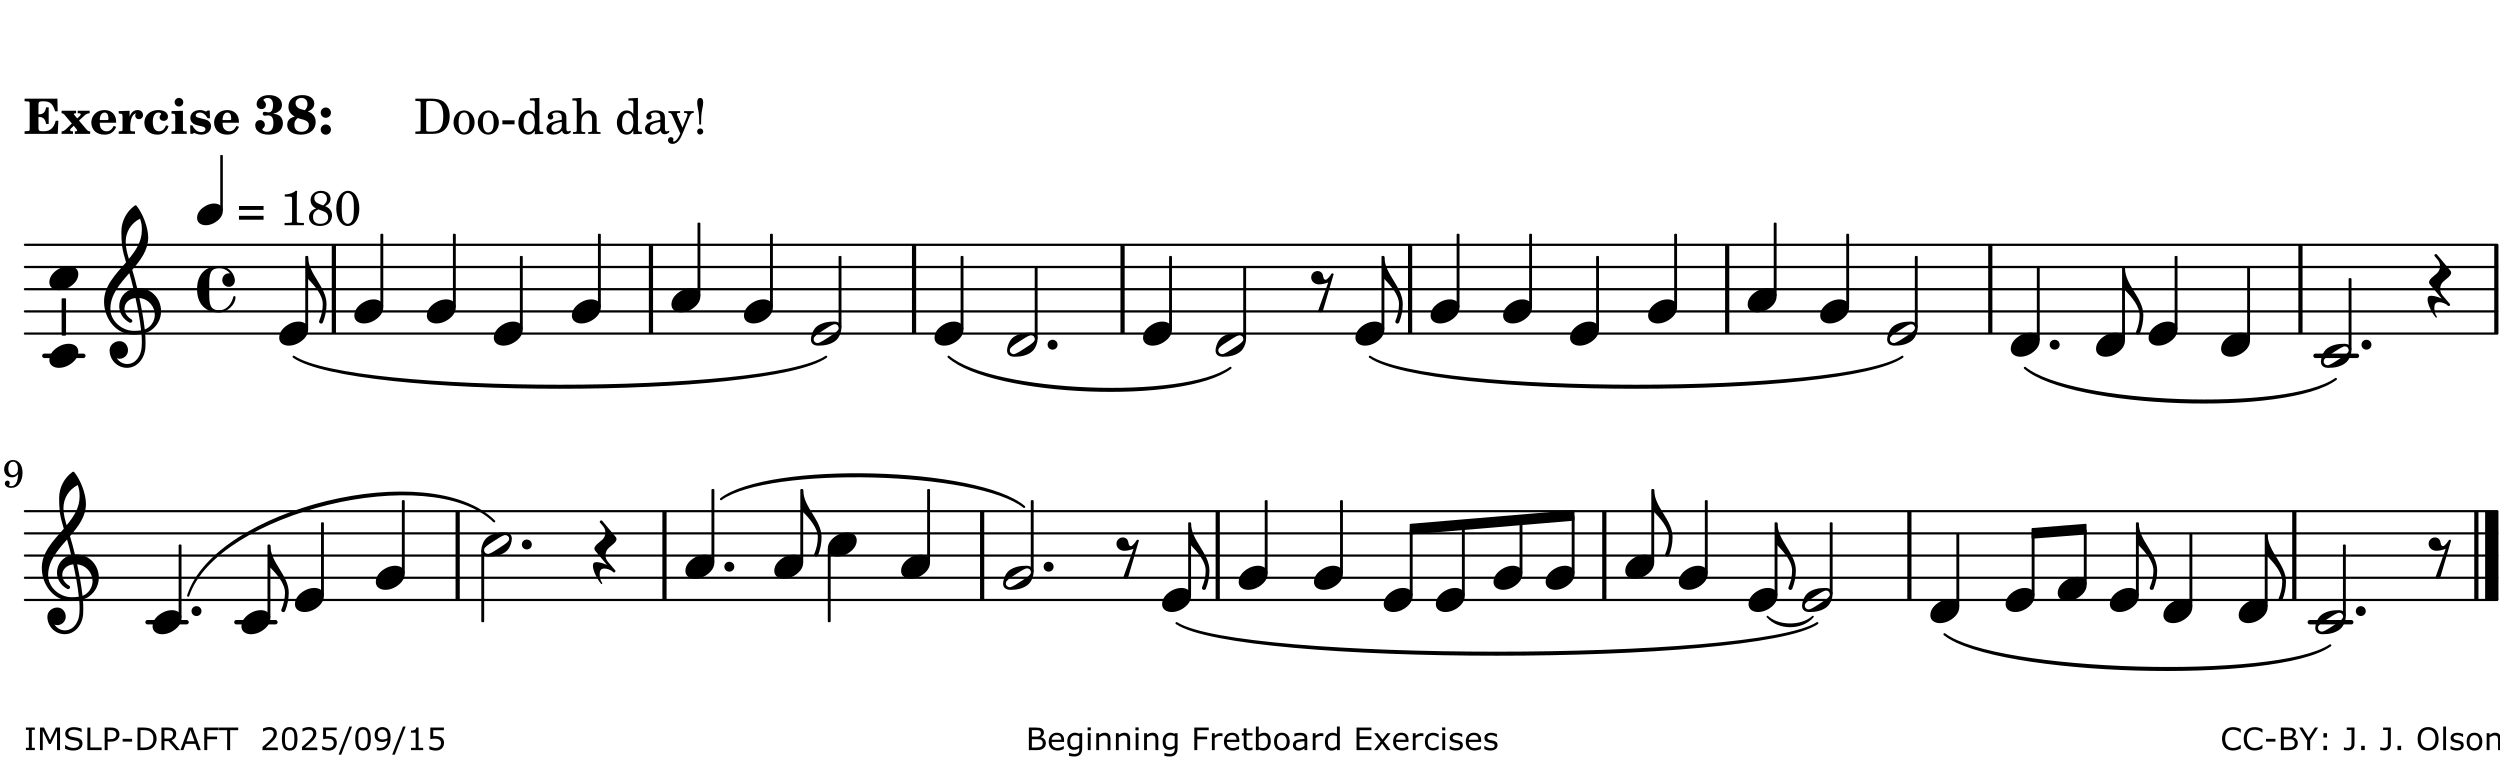 <?xml version="1.0" encoding="UTF-8"?>
<svg xmlns="http://www.w3.org/2000/svg" xmlns:xlink="http://www.w3.org/1999/xlink" width="561pt" height="170pt" viewBox="0 0 561 170" version="1.1">
<defs>
<g>
<symbol overflow="visible" id="glyph0-0">
<path style="stroke:none;" d=""/>
</symbol>
<symbol overflow="visible" id="glyph0-1">
<path style="stroke:none;" d="M 7.531 -7.906 L 0.172 -7.906 L 0.172 -7.312 L 0.344 -7.312 C 0.922 -7.312 1.141 -7.266 1.234 -7.156 C 1.312 -7.047 1.312 -7.016 1.312 -6.328 L 1.312 -1.578 C 1.312 -0.891 1.312 -0.859 1.234 -0.75 C 1.141 -0.641 0.922 -0.594 0.344 -0.594 L 0.172 -0.594 L 0.172 0 L 7.609 0 L 7.75 -2.953 L 7.156 -2.953 C 6.75 -1.359 5.922 -0.609 4.594 -0.594 L 4.266 -0.594 C 3.469 -0.562 3.281 -0.719 3.281 -1.375 L 3.281 -3.797 L 3.469 -3.797 C 4.344 -3.797 4.859 -3.234 4.984 -2.234 L 5.578 -2.234 L 5.578 -5.953 L 4.984 -5.953 C 4.859 -4.938 4.344 -4.391 3.469 -4.391 L 3.281 -4.391 L 3.281 -6.375 C 3.266 -7.141 3.422 -7.312 4.234 -7.312 L 4.531 -7.312 C 5.906 -7.281 6.562 -6.688 7.016 -5.062 L 7.594 -5.062 Z M 7.531 -7.906 "/>
</symbol>
<symbol overflow="visible" id="glyph0-2">
<path style="stroke:none;" d="M 4.047 -2.984 L 5.188 -4.047 C 5.641 -4.469 5.969 -4.625 6.438 -4.625 L 6.438 -5.188 L 3.75 -5.188 L 3.75 -4.625 L 4 -4.625 C 4.266 -4.625 4.438 -4.531 4.438 -4.375 C 4.438 -4.266 4.375 -4.156 4.203 -4 L 3.641 -3.469 L 3.016 -4.219 C 2.938 -4.328 2.906 -4.391 2.906 -4.453 C 2.906 -4.562 3.031 -4.625 3.266 -4.625 L 3.391 -4.625 L 3.391 -5.188 L 0.141 -5.188 L 0.141 -4.625 C 0.469 -4.609 0.594 -4.531 0.875 -4.188 L 2.438 -2.328 L 1.125 -1.047 C 0.719 -0.703 0.484 -0.562 0.141 -0.562 L 0.141 0 L 2.703 0 L 2.703 -0.562 L 2.562 -0.562 C 2.25 -0.562 2.047 -0.672 2.047 -0.859 C 2.047 -0.969 2.109 -1.078 2.203 -1.188 L 2.859 -1.828 L 3.5 -1.047 C 3.594 -0.953 3.625 -0.891 3.625 -0.797 C 3.625 -0.641 3.5 -0.562 3.188 -0.562 L 3.109 -0.562 L 3.109 0 L 6.547 0 L 6.547 -0.562 C 6.141 -0.562 6.031 -0.641 5.562 -1.188 Z M 4.047 -2.984 "/>
</symbol>
<symbol overflow="visible" id="glyph0-3">
<path style="stroke:none;" d="M 5.922 -2.5 L 5.922 -2.672 C 5.922 -4.297 4.906 -5.344 3.297 -5.344 C 2.406 -5.344 1.688 -5.062 1.141 -4.5 C 0.641 -3.984 0.344 -3.266 0.344 -2.547 C 0.344 -1.75 0.688 -0.969 1.234 -0.5 C 1.734 -0.078 2.469 0.172 3.312 0.172 C 4.594 0.172 5.438 -0.406 5.922 -1.578 L 5.375 -1.797 C 4.938 -0.938 4.453 -0.578 3.734 -0.578 C 3.234 -0.578 2.797 -0.828 2.516 -1.234 C 2.328 -1.531 2.25 -1.875 2.25 -2.5 Z M 2.25 -3.094 C 2.25 -4.141 2.672 -4.781 3.328 -4.781 C 3.906 -4.781 4.188 -4.312 4.188 -3.453 C 4.188 -3.188 4.125 -3.094 3.906 -3.094 Z M 2.25 -3.094 "/>
</symbol>
<symbol overflow="visible" id="glyph0-4">
<path style="stroke:none;" d="M 2.641 -5.188 L 0.203 -5.109 L 0.203 -4.547 L 0.359 -4.547 C 1.047 -4.531 1.078 -4.484 1.062 -3.484 L 1.062 -0.984 C 1.047 -0.828 1.047 -0.766 1 -0.703 C 0.922 -0.609 0.719 -0.562 0.234 -0.562 L 0.203 -0.562 L 0.203 0 L 3.859 0 L 3.859 -0.562 L 3.609 -0.562 C 2.875 -0.562 2.797 -0.625 2.797 -1.031 L 2.797 -1.797 C 2.844 -3.422 3.297 -4.422 4.078 -4.625 C 3.938 -4.422 3.906 -4.297 3.906 -4.109 C 3.906 -3.641 4.25 -3.297 4.719 -3.297 C 5.25 -3.297 5.656 -3.703 5.656 -4.234 C 5.656 -4.875 5.156 -5.344 4.453 -5.344 C 3.609 -5.344 3.016 -4.859 2.641 -3.859 Z M 2.641 -5.188 "/>
</symbol>
<symbol overflow="visible" id="glyph0-5">
<path style="stroke:none;" d="M 5.203 -1.938 C 5.047 -1.531 4.953 -1.359 4.781 -1.141 C 4.531 -0.781 4.094 -0.578 3.641 -0.578 C 2.734 -0.578 2.234 -1.344 2.234 -2.703 C 2.234 -4.016 2.719 -4.781 3.531 -4.781 C 3.859 -4.781 4.109 -4.641 4.109 -4.469 C 4.109 -4.422 4.109 -4.422 3.984 -4.266 C 3.797 -4.016 3.766 -3.938 3.766 -3.719 C 3.766 -3.25 4.141 -2.922 4.672 -2.922 C 5.25 -2.922 5.641 -3.281 5.641 -3.859 C 5.641 -4.766 4.781 -5.344 3.469 -5.344 C 1.641 -5.344 0.344 -4.156 0.344 -2.516 C 0.344 -0.906 1.516 0.172 3.281 0.172 C 4.094 0.172 4.641 -0.062 5.109 -0.578 C 5.438 -0.906 5.609 -1.234 5.766 -1.75 Z M 5.203 -1.938 "/>
</symbol>
<symbol overflow="visible" id="glyph0-6">
<path style="stroke:none;" d="M 2.875 -5.188 L 0.312 -5.109 L 0.312 -4.547 L 0.453 -4.547 C 1.125 -4.531 1.156 -4.484 1.156 -3.516 L 1.156 -0.984 C 1.156 -0.828 1.141 -0.766 1.094 -0.703 C 1.031 -0.609 0.812 -0.562 0.344 -0.562 L 0.312 -0.562 L 0.312 0 L 3.734 0 L 3.734 -0.562 L 3.672 -0.562 C 2.984 -0.562 2.875 -0.641 2.875 -1.031 Z M 2 -8.078 C 1.453 -8.078 1.016 -7.641 1.016 -7.109 C 1.016 -6.578 1.453 -6.141 1.969 -6.141 C 2.531 -6.141 2.953 -6.562 2.953 -7.109 C 2.953 -7.641 2.516 -8.078 2 -8.078 Z M 2 -8.078 "/>
</symbol>
<symbol overflow="visible" id="glyph0-7">
<path style="stroke:none;" d="M 4.812 -5.234 L 4.344 -5.234 L 3.938 -5 C 3.516 -5.234 3.109 -5.344 2.578 -5.344 C 1.344 -5.344 0.453 -4.609 0.453 -3.578 C 0.453 -3.156 0.609 -2.766 0.922 -2.484 C 1.25 -2.172 1.562 -2.016 2.281 -1.859 L 3.078 -1.688 C 3.625 -1.562 3.844 -1.375 3.844 -1.047 C 3.844 -0.656 3.484 -0.406 2.906 -0.406 C 2.062 -0.406 1.438 -0.875 0.906 -1.922 L 0.422 -1.922 L 0.469 -0.016 L 0.938 -0.016 L 1.359 -0.219 C 1.781 0.016 2.328 0.172 2.906 0.172 C 4.188 0.172 5.109 -0.609 5.109 -1.703 C 5.109 -2.156 4.938 -2.547 4.641 -2.812 C 4.344 -3.062 4.125 -3.172 3.328 -3.359 L 2.344 -3.609 C 1.812 -3.75 1.672 -3.859 1.672 -4.141 C 1.672 -4.516 2.031 -4.781 2.578 -4.781 C 3.281 -4.781 3.797 -4.406 4.344 -3.5 L 4.859 -3.5 Z M 4.812 -5.234 "/>
</symbol>
<symbol overflow="visible" id="glyph1-0">
<path style="stroke:none;" d=""/>
</symbol>
<symbol overflow="visible" id="glyph1-1">
<path style="stroke:none;" d="M 4.312 -4.531 C 4.797 -4.641 5 -4.719 5.281 -4.859 C 5.922 -5.203 6.297 -5.797 6.297 -6.531 C 6.297 -7.828 5.141 -8.703 3.391 -8.703 C 2.5 -8.703 1.766 -8.469 1.25 -8.016 C 0.844 -7.656 0.609 -7.141 0.609 -6.672 C 0.609 -6.031 1.078 -5.562 1.703 -5.562 C 2.297 -5.562 2.703 -5.953 2.703 -6.531 C 2.703 -6.859 2.562 -7.125 2.219 -7.453 C 2.172 -7.516 2.141 -7.547 2.141 -7.594 C 2.141 -7.828 2.594 -8.062 3.078 -8.062 C 3.844 -8.062 4.297 -7.5 4.297 -6.547 C 4.297 -5.469 3.953 -4.828 3.344 -4.828 C 3.25 -4.828 3.125 -4.828 2.922 -4.875 C 2.656 -4.938 2.562 -4.953 2.438 -4.953 C 2.125 -4.953 1.984 -4.828 1.984 -4.547 C 1.984 -4.266 2.172 -4.078 2.422 -4.078 C 2.516 -4.078 2.578 -4.094 2.797 -4.125 C 3.078 -4.141 3.141 -4.156 3.234 -4.156 C 4 -4.156 4.375 -3.562 4.375 -2.406 C 4.375 -1.172 3.859 -0.469 2.953 -0.469 C 2.438 -0.469 1.891 -0.719 1.891 -0.984 C 1.891 -1.062 1.938 -1.125 2 -1.203 C 2.375 -1.547 2.453 -1.703 2.453 -2.062 C 2.453 -2.641 2 -3.094 1.406 -3.094 C 0.734 -3.094 0.297 -2.609 0.297 -1.922 C 0.297 -0.672 1.5 0.172 3.266 0.172 C 4.172 0.172 5.016 -0.047 5.578 -0.438 C 6.156 -0.844 6.516 -1.594 6.516 -2.375 C 6.516 -3.141 6.172 -3.828 5.609 -4.156 C 5.25 -4.359 4.969 -4.438 4.312 -4.531 Z M 4.312 -4.531 "/>
</symbol>
<symbol overflow="visible" id="glyph1-2">
<path style="stroke:none;" d="M 4.953 -5.047 C 5.312 -5.188 5.484 -5.281 5.656 -5.391 C 6.141 -5.734 6.406 -6.234 6.406 -6.812 C 6.406 -7.938 5.344 -8.703 3.734 -8.703 C 1.828 -8.703 0.609 -7.688 0.609 -6.094 C 0.609 -5.109 1.062 -4.406 2.031 -3.891 C 1.641 -3.766 1.484 -3.719 1.281 -3.609 C 0.656 -3.281 0.328 -2.719 0.328 -2 C 0.328 -0.672 1.531 0.172 3.391 0.172 C 5.375 0.172 6.719 -0.953 6.719 -2.641 C 6.719 -3.797 6.156 -4.562 4.953 -5.047 Z M 4.266 -5.312 C 3.75 -5.438 3.375 -5.547 3.141 -5.625 C 2.562 -5.844 2.203 -6.344 2.203 -6.891 C 2.203 -7.562 2.766 -8.062 3.531 -8.062 C 4.359 -8.062 4.875 -7.531 4.875 -6.672 C 4.875 -6.109 4.656 -5.641 4.266 -5.312 Z M 2.688 -3.547 C 3.203 -3.422 3.812 -3.234 4.125 -3.141 C 4.891 -2.859 5.188 -2.531 5.188 -1.906 C 5.188 -1.062 4.5 -0.469 3.531 -0.469 C 2.531 -0.469 1.938 -1.062 1.938 -2.047 C 1.938 -2.688 2.141 -3.109 2.688 -3.547 Z M 2.688 -3.547 "/>
</symbol>
<symbol overflow="visible" id="glyph1-3">
<path style="stroke:none;" d="M 1.844 -2.109 C 1.219 -2.109 0.703 -1.594 0.703 -0.969 C 0.703 -0.344 1.219 0.188 1.828 0.188 C 2.484 0.188 3 -0.312 3 -0.969 C 3 -1.594 2.484 -2.109 1.844 -2.109 Z M 1.844 -5.922 C 1.219 -5.922 0.703 -5.391 0.703 -4.766 C 0.703 -4.141 1.219 -3.609 1.828 -3.609 C 2.484 -3.609 3 -4.125 3 -4.766 C 3 -5.391 2.484 -5.922 1.844 -5.922 Z M 1.844 -5.922 "/>
</symbol>
<symbol overflow="visible" id="glyph2-0">
<path style="stroke:none;" d=""/>
</symbol>
<symbol overflow="visible" id="glyph2-1">
<path style="stroke:none;" d=""/>
</symbol>
<symbol overflow="visible" id="glyph2-2">
<path style="stroke:none;" d="M 0.312 0 L 4 0 C 4.969 0 5.719 -0.156 6.297 -0.484 C 7.406 -1.109 8.016 -2.359 8.016 -4 C 8.016 -5.516 7.469 -6.688 6.469 -7.344 C 5.859 -7.734 5.047 -7.906 3.797 -7.906 L 0.312 -7.906 L 0.312 -7.391 L 0.531 -7.391 C 1.141 -7.375 1.344 -7.344 1.438 -7.234 C 1.5 -7.141 1.5 -7.125 1.5 -6.562 L 1.5 -1.344 C 1.5 -0.781 1.5 -0.766 1.438 -0.672 C 1.344 -0.562 1.141 -0.531 0.531 -0.516 L 0.312 -0.516 Z M 3.359 -0.516 C 2.797 -0.516 2.734 -0.578 2.734 -1.125 L 2.734 -6.781 C 2.734 -7.312 2.797 -7.391 3.359 -7.391 L 3.922 -7.391 C 5.797 -7.391 6.578 -6.375 6.578 -3.953 C 6.578 -1.5 5.875 -0.516 4.094 -0.516 Z M 3.359 -0.516 "/>
</symbol>
<symbol overflow="visible" id="glyph2-3">
<path style="stroke:none;" d="M 2.766 -5.266 C 1.406 -5.266 0.375 -4.078 0.375 -2.547 C 0.375 -1.047 1.422 0.172 2.734 0.172 C 4.047 0.172 5.109 -1.047 5.109 -2.547 C 5.109 -4.047 4.047 -5.266 2.766 -5.266 Z M 2.766 -4.797 C 3.531 -4.797 3.953 -4 3.953 -2.547 C 3.953 -1.094 3.531 -0.312 2.734 -0.312 C 1.953 -0.312 1.516 -1.094 1.516 -2.547 C 1.516 -4.031 1.938 -4.797 2.766 -4.797 Z M 2.766 -4.797 "/>
</symbol>
<symbol overflow="visible" id="glyph2-4">
<path style="stroke:none;" d="M 0.453 -3.047 L 0.453 -2.141 L 3.188 -2.141 L 3.188 -3.047 Z M 0.453 -3.047 "/>
</symbol>
<symbol overflow="visible" id="glyph2-5">
<path style="stroke:none;" d="M 4.156 0.078 L 6.062 0 L 6.062 -0.469 L 5.875 -0.469 C 5.25 -0.5 5.188 -0.562 5.188 -1.266 L 5.188 -8.078 L 3.047 -7.953 L 3.047 -7.484 L 3.688 -7.484 C 4.109 -7.469 4.156 -7.406 4.156 -6.938 L 4.156 -4.453 C 3.75 -5.016 3.281 -5.266 2.656 -5.266 C 1.406 -5.266 0.469 -4.078 0.469 -2.5 C 0.469 -0.938 1.375 0.172 2.656 0.172 C 3.344 0.172 3.812 -0.125 4.156 -0.781 Z M 2.875 -4.672 C 3.312 -4.672 3.75 -4.344 3.938 -3.844 C 4.078 -3.516 4.156 -3.062 4.156 -2.531 C 4.156 -1.25 3.641 -0.422 2.859 -0.422 C 2.078 -0.422 1.625 -1.156 1.625 -2.359 C 1.625 -3.016 1.688 -3.516 1.828 -3.875 C 2.016 -4.375 2.422 -4.672 2.875 -4.672 Z M 2.875 -4.672 "/>
</symbol>
<symbol overflow="visible" id="glyph2-6">
<path style="stroke:none;" d="M 4.953 -3.531 C 4.953 -4.219 4.828 -4.562 4.516 -4.828 C 4.156 -5.125 3.609 -5.266 2.906 -5.266 C 1.672 -5.266 0.781 -4.688 0.781 -3.891 C 0.781 -3.484 1.031 -3.219 1.406 -3.219 C 1.766 -3.219 2 -3.453 2 -3.781 C 2 -3.922 1.953 -4.078 1.844 -4.234 C 1.781 -4.297 1.766 -4.328 1.766 -4.375 C 1.766 -4.594 2.203 -4.797 2.734 -4.797 C 3.078 -4.797 3.469 -4.688 3.641 -4.531 C 3.844 -4.344 3.922 -4.078 3.922 -3.594 L 3.922 -3.172 C 2.781 -2.969 2.422 -2.875 1.891 -2.672 C 0.938 -2.328 0.484 -1.812 0.484 -1.125 C 0.484 -0.328 1.094 0.172 2.062 0.172 C 2.828 0.172 3.5 -0.141 3.969 -0.703 C 4.156 -0.141 4.422 0.078 4.938 0.078 C 5.438 0.078 5.953 -0.234 5.953 -0.562 C 5.953 -0.641 5.906 -0.688 5.844 -0.688 C 5.797 -0.688 5.75 -0.672 5.672 -0.641 C 5.516 -0.578 5.453 -0.562 5.359 -0.562 C 5.062 -0.562 4.953 -0.766 4.953 -1.328 Z M 3.922 -2.188 C 3.922 -1.531 3.891 -1.375 3.703 -1.094 C 3.422 -0.688 2.938 -0.422 2.453 -0.422 C 1.953 -0.422 1.594 -0.781 1.594 -1.266 C 1.594 -1.734 1.812 -2.062 2.297 -2.297 C 2.641 -2.438 3.062 -2.547 3.922 -2.688 Z M 3.922 -2.188 "/>
</symbol>
<symbol overflow="visible" id="glyph2-7">
<path style="stroke:none;" d="M 2.188 -8.078 L 0.172 -7.953 L 0.172 -7.484 L 0.688 -7.484 C 1.109 -7.469 1.156 -7.406 1.156 -6.938 L 1.156 -0.828 C 1.156 -0.672 1.141 -0.609 1.094 -0.547 C 1.016 -0.453 0.812 -0.406 0.344 -0.391 L 0.297 -0.391 L 0.297 0 L 3.062 0 L 3.062 -0.391 L 3.016 -0.391 C 2.297 -0.422 2.188 -0.469 2.188 -0.859 L 2.188 -2.484 C 2.188 -3.016 2.266 -3.516 2.391 -3.766 C 2.625 -4.266 3.109 -4.594 3.578 -4.594 C 3.859 -4.594 4.188 -4.438 4.344 -4.219 C 4.531 -3.969 4.594 -3.641 4.594 -3.109 L 4.594 -0.828 C 4.594 -0.672 4.578 -0.609 4.531 -0.547 C 4.453 -0.453 4.234 -0.406 3.766 -0.391 L 3.719 -0.391 L 3.719 0 L 6.5 0 L 6.5 -0.391 L 6.453 -0.391 C 5.734 -0.422 5.625 -0.469 5.625 -0.859 L 5.625 -3.062 C 5.625 -3.859 5.594 -4.047 5.406 -4.422 C 5.125 -4.969 4.578 -5.266 3.922 -5.266 C 3.203 -5.266 2.688 -4.953 2.188 -4.219 Z M 2.188 -8.078 "/>
</symbol>
<symbol overflow="visible" id="glyph2-8">
<path style="stroke:none;" d="M 3.281 -1.391 L 2.078 -4.203 C 2.031 -4.312 2.016 -4.375 2.016 -4.422 C 2.016 -4.641 2.141 -4.703 2.516 -4.703 L 2.75 -4.703 L 2.75 -5.109 L 0.141 -5.109 L 0.141 -4.703 L 0.266 -4.703 C 0.641 -4.703 0.781 -4.594 1 -4.125 L 2.797 -0.078 L 2.609 0.312 C 2.219 1.141 1.703 1.719 1.344 1.719 C 1.25 1.719 1.172 1.672 1.172 1.609 C 1.172 1.594 1.188 1.562 1.188 1.516 C 1.234 1.406 1.25 1.312 1.25 1.234 C 1.25 0.938 1.016 0.734 0.688 0.734 C 0.312 0.734 0.031 1.016 0.031 1.406 C 0.031 1.906 0.453 2.25 1.031 2.25 C 1.609 2.25 2.109 1.969 2.547 1.375 C 2.875 0.938 3.094 0.469 3.578 -0.719 L 4.828 -3.828 C 5.078 -4.453 5.328 -4.703 5.75 -4.703 L 5.812 -4.703 L 5.812 -5.109 L 3.625 -5.109 L 3.625 -4.703 L 3.797 -4.703 C 4.219 -4.703 4.391 -4.594 4.391 -4.297 C 4.391 -4.188 4.359 -4.047 4.281 -3.859 Z M 3.281 -1.391 "/>
</symbol>
<symbol overflow="visible" id="glyph2-9">
<path style="stroke:none;" d="M 1.844 -2.094 C 1.859 -4.031 1.906 -4.562 2.109 -5.594 C 2.266 -6.359 2.312 -6.688 2.312 -7.016 C 2.312 -7.719 2.094 -8.062 1.641 -8.062 C 1.188 -8.062 0.969 -7.719 0.969 -7.031 C 0.969 -6.703 1 -6.359 1.156 -5.594 C 1.375 -4.562 1.406 -4.047 1.422 -2.094 Z M 1.641 -1.219 C 1.266 -1.219 0.953 -0.906 0.953 -0.531 C 0.953 -0.156 1.266 0.156 1.625 0.156 C 2.016 0.156 2.328 -0.156 2.328 -0.531 C 2.328 -0.906 2.016 -1.219 1.641 -1.219 Z M 1.641 -1.219 "/>
</symbol>
<symbol overflow="visible" id="glyph2-10">
<path style="stroke:none;" d="M 0.562 -1.234 L 6.078 -1.234 L 6.078 -2.109 L 0.562 -2.109 Z M 0.562 -3.438 L 6.078 -3.438 L 6.078 -4.312 L 0.562 -4.312 Z M 0.562 -3.438 "/>
</symbol>
<symbol overflow="visible" id="glyph2-11">
<path style="stroke:none;" d="M 3.531 -7.719 C 3.156 -7.266 2.141 -6.922 1.141 -6.906 L 1.141 -6.422 L 2.109 -6.422 C 2.734 -6.422 2.797 -6.359 2.781 -5.734 L 2.781 -1.344 C 2.781 -0.781 2.781 -0.766 2.719 -0.672 C 2.625 -0.562 2.422 -0.516 1.812 -0.516 L 1.094 -0.516 L 1.094 0 L 5.438 0 L 5.438 -0.516 L 4.828 -0.516 C 4.219 -0.516 4.016 -0.562 3.922 -0.672 C 3.844 -0.766 3.844 -0.781 3.844 -1.344 L 3.844 -5.875 C 3.844 -6.484 3.859 -7 3.922 -7.719 Z M 3.531 -7.719 "/>
</symbol>
<symbol overflow="visible" id="glyph2-12">
<path style="stroke:none;" d="M 4.094 -4.266 C 4.906 -4.703 5.297 -5.25 5.297 -5.969 C 5.297 -6.984 4.391 -7.719 3.125 -7.719 C 1.781 -7.719 0.812 -6.828 0.812 -5.625 C 0.812 -5.141 0.984 -4.656 1.297 -4.312 C 1.484 -4.094 1.656 -3.969 2.047 -3.766 C 1.562 -3.578 1.359 -3.469 1.125 -3.281 C 0.688 -2.922 0.453 -2.406 0.453 -1.844 C 0.453 -1.234 0.75 -0.641 1.203 -0.312 C 1.625 0 2.219 0.172 2.922 0.172 C 3.734 0.172 4.422 -0.062 4.875 -0.453 C 5.328 -0.859 5.625 -1.531 5.625 -2.203 C 5.625 -2.828 5.375 -3.391 4.922 -3.781 C 4.703 -3.969 4.516 -4.078 4.094 -4.266 Z M 2.922 -4.703 C 2.031 -5.031 1.656 -5.438 1.656 -6.078 C 1.656 -6.781 2.219 -7.234 3.094 -7.234 C 3.938 -7.234 4.484 -6.703 4.484 -5.906 C 4.484 -5.328 4.266 -4.969 3.641 -4.438 Z M 3.562 -3.188 C 4.391 -2.891 4.75 -2.469 4.75 -1.734 C 4.75 -0.859 4.047 -0.312 2.984 -0.312 C 1.953 -0.312 1.359 -0.859 1.359 -1.844 C 1.359 -2.656 1.703 -3.156 2.547 -3.547 Z M 3.562 -3.188 "/>
</symbol>
<symbol overflow="visible" id="glyph2-13">
<path style="stroke:none;" d="M 3.109 -7.719 C 1.578 -7.719 0.453 -6.047 0.453 -3.75 C 0.453 -1.484 1.547 0.172 3.016 0.172 C 4.562 0.172 5.625 -1.438 5.625 -3.719 C 5.625 -4.875 5.391 -5.844 4.922 -6.594 C 4.5 -7.281 3.797 -7.719 3.109 -7.719 Z M 3.031 -7.234 C 3.391 -7.234 3.75 -7 4.016 -6.562 C 4.297 -6.047 4.406 -5.422 4.406 -3.922 C 4.406 -2.375 4.328 -1.656 4.109 -1.172 C 3.859 -0.641 3.469 -0.312 3.047 -0.312 C 2.672 -0.312 2.328 -0.547 2.062 -0.984 C 1.766 -1.5 1.672 -2.172 1.672 -3.969 C 1.672 -5.25 1.75 -5.891 1.969 -6.375 C 2.219 -6.922 2.625 -7.234 3.031 -7.234 Z M 3.031 -7.234 "/>
</symbol>
<symbol overflow="visible" id="glyph3-0">
<path style="stroke:none;" d="M 1 0 L 8.969 0 L 8.969 -10.625 L 1 -10.625 Z M 1.984 -1 L 1.984 -9.625 L 7.969 -9.625 L 7.969 -1 Z M 1.984 -1 "/>
</symbol>
<symbol overflow="visible" id="glyph3-1">
<path style="stroke:none;" d="M 4.344 -2.703 C 3.531 -2.703 2.734 -2.453 2.031 -2.031 C 1.094 -1.469 0 -0.484 0 0.938 C 0 2.156 1.062 2.703 2.156 2.703 C 2.969 2.703 3.766 2.453 4.469 2.031 C 5.406 1.469 6.5 0.484 6.5 -0.938 C 6.5 -2.156 5.438 -2.703 4.344 -2.703 Z M 4.344 -2.703 "/>
</symbol>
<symbol overflow="visible" id="glyph3-2">
<path style="stroke:none;" d="M 6.25 -1.297 C 6.25 -1.094 6.172 -0.891 6.031 -0.734 C 5.641 -0.234 4.703 0.344 3.969 0.812 C 3.234 1.297 2.312 1.906 1.688 2.094 C 1.609 2.109 1.531 2.109 1.453 2.109 C 1.031 2.109 0.625 1.766 0.625 1.297 C 0.625 1.094 0.672 0.891 0.812 0.734 C 1.219 0.234 2.156 -0.344 2.891 -0.812 C 3.625 -1.297 4.562 -1.906 5.172 -2.094 C 5.266 -2.109 5.344 -2.109 5.422 -2.109 C 5.844 -2.109 6.25 -1.766 6.25 -1.297 Z M 5.219 -2.703 C 3.75 -2.703 2.531 -2.438 1.469 -1.719 C 0.844 -1.281 0.453 -0.578 0.219 0.156 C 0.094 0.516 0 0.922 0 1.297 C 0 2.297 0.734 2.703 1.656 2.703 C 3.125 2.703 4.328 2.438 5.375 1.719 C 6.016 1.281 6.422 0.578 6.656 -0.156 C 6.766 -0.516 6.859 -0.922 6.859 -1.297 C 6.859 -2.297 6.141 -2.703 5.219 -2.703 Z M 5.219 -2.703 "/>
</symbol>
<symbol overflow="visible" id="glyph3-3">
<path style="stroke:none;" d="M 0 0 L -0.312 0 L -0.312 4.984 L 0 4.984 Z M 0 0 L 0 4.984 C 1.422 6.469 3.281 8.562 3.281 10.625 C 3.281 11.938 2.969 13.234 2.453 14.438 C 2.391 14.766 2.656 14.984 2.906 14.984 C 3.047 14.984 3.203 14.906 3.312 14.734 C 3.828 13.422 4.125 12.031 4.125 10.625 C 4.125 6.688 0 3.922 0 0 Z M 0 0 "/>
</symbol>
<symbol overflow="visible" id="glyph3-4">
<path style="stroke:none;" d="M -0.453 2.312 C -0.453 3.391 0.484 5.266 1.375 6.328 C 1.516 6.5 1.75 6.281 1.609 6.109 C 1.281 5.719 1.062 4.938 1.062 4.25 C 1.062 3.422 1.297 2.906 2.109 2.906 C 2.781 2.906 3.688 3.25 4.047 3.672 C 4.109 3.75 4.203 3.781 4.281 3.781 C 4.438 3.781 4.609 3.641 4.609 3.469 C 4.609 3.406 4.578 3.328 4.516 3.266 L 2.844 1.297 C 2.516 0.891 2.375 0.391 2.375 -0.078 C 2.375 -0.703 2.609 -1.297 3.109 -1.734 C 3.844 -2.391 4.844 -3.031 4.844 -3.703 C 4.844 -3.859 4.781 -4.031 4.641 -4.203 L 1.641 -7.797 C 1.578 -7.875 1.5 -7.891 1.422 -7.891 C 1.25 -7.891 1.078 -7.766 1.078 -7.594 C 1.078 -7.531 1.094 -7.453 1.156 -7.391 L 1.859 -6.547 C 2.188 -6.156 2.344 -5.656 2.344 -5.172 C 2.344 -4.562 2.109 -3.969 1.609 -3.531 C 0.875 -2.875 -0.125 -2.234 -0.125 -1.547 C -0.125 -1.391 -0.062 -1.234 0.078 -1.062 L 2.703 2.094 C 1.891 1.734 1 1.469 0.344 1.469 C -0.234 1.469 -0.453 1.75 -0.453 2.312 Z M -0.453 2.312 "/>
</symbol>
<symbol overflow="visible" id="glyph3-5">
<path style="stroke:none;" d="M 0 0 C 0 0.625 0.5 1.109 1.109 1.109 C 1.734 1.109 2.234 0.625 2.234 0 C 2.234 -0.625 1.734 -1.109 1.109 -1.109 C 0.5 -1.109 0 -0.625 0 0 Z M 0 0 "/>
</symbol>
<symbol overflow="visible" id="glyph3-6">
<path style="stroke:none;" d="M 1.438 4.984 C 1.594 5.125 1.797 5.172 1.984 5.172 C 2.188 5.172 2.375 5.125 2.531 4.984 L 4.984 -3.391 C 4.875 -3.625 4.547 -3.625 4.422 -3.391 C 4.281 -3.094 3.531 -2.125 3.203 -2.125 C 2.625 -2.125 2.703 -2.75 2.516 -3.312 C 2.344 -3.781 1.891 -4.078 1.391 -4.078 C 0.594 -4.078 -0.062 -3.453 -0.062 -2.656 C -0.062 -1.734 0.75 -1.078 1.672 -1.078 C 2.391 -1.078 3.094 -1.281 3.766 -1.516 Z M 1.438 4.984 "/>
</symbol>
<symbol overflow="visible" id="glyph3-7">
<path style="stroke:none;" d="M 7.156 -0.531 C 7.891 -0.531 8.484 -1.172 8.484 -1.969 C 8.484 -2.047 8.484 -2.156 8.469 -2.25 C 8.172 -3.969 6.719 -5.219 4.984 -5.219 C 3.625 -5.219 2.25 -4.828 1.312 -3.844 C 0.344 -2.828 0 -1.422 0 0 C 0 1.422 0.344 2.828 1.312 3.844 C 2.25 4.828 3.625 5.234 4.984 5.234 C 6.531 5.234 8.625 3.641 8.625 1.766 C 8.625 1.609 8.484 1.531 8.359 1.531 C 8.266 1.531 8.172 1.594 8.125 1.734 C 7.75 3.344 6.578 4.734 4.984 4.734 C 2.875 4.734 2.734 3.266 2.734 1.016 L 2.734 -1.016 C 2.734 -3.266 2.875 -4.719 4.984 -4.719 C 5.938 -4.719 6.812 -4.281 7.375 -3.547 C 7.266 -3.562 7.172 -3.562 7.094 -3.562 C 6.203 -3.562 5.656 -2.781 5.656 -2.031 C 5.656 -1.375 6.172 -0.531 7.156 -0.531 Z M 7.156 -0.531 "/>
</symbol>
<symbol overflow="visible" id="glyph3-8">
<path style="stroke:none;" d="M 5.297 12.656 L 5.312 11.797 L 5.234 11.797 C 4.266 11.797 3.422 11.281 2.906 10.5 C 3.109 10.578 3.312 10.625 3.531 10.625 C 4.562 10.625 5.422 9.766 5.422 8.719 C 5.422 7.609 4.609 6.672 3.531 6.672 C 2.344 6.672 1.297 7.562 1.297 8.719 C 1.297 10.891 3.031 12.656 5.172 12.656 Z M 9.188 4.047 C 8.906 1.594 8.469 -0.703 7.984 -3.016 C 10.125 -2.781 11.438 -1.016 11.438 0.781 C 11.438 2.156 10.531 3.562 9.188 4.047 Z M 1.469 -0.562 C 1.469 -3.75 3.578 -6.172 5.719 -8.594 C 6.062 -7.438 6.359 -6.25 6.641 -5.094 C 4.609 -4.641 3.453 -2.922 3.453 -1.172 C 3.453 0.219 4.188 1.656 5.781 2.516 C 5.844 2.531 5.891 2.547 5.953 2.547 C 6.203 2.547 6.391 2.328 6.391 2.109 C 6.391 2.016 6.359 1.906 6.25 1.812 C 5.141 1.172 4.641 0.234 4.641 -0.641 C 4.641 -1.797 5.531 -2.844 7.109 -3.016 C 7.625 -0.641 8.094 1.719 8.359 4.25 C 7.828 4.328 7.297 4.359 6.734 4.359 C 4.047 4.359 1.469 2.125 1.469 -0.562 Z M 6.672 5.219 C 7.297 5.219 7.875 5.156 8.453 5.062 C 8.5 5.672 8.531 6.281 8.531 6.891 C 8.531 7.25 8.5 7.625 8.484 7.984 C 8.359 9.953 7.172 11.75 5.312 11.797 L 5.297 12.656 C 7.562 12.594 9.188 10.484 9.328 8.109 C 9.344 7.734 9.359 7.328 9.359 6.953 C 9.359 6.25 9.328 5.562 9.266 4.859 C 9.781 4.703 10.281 4.484 10.719 4.141 C 12.188 3.031 12.844 1.469 12.844 -0.047 C 12.844 -2.688 10.844 -5.234 7.75 -5.234 C 7.672 -5.234 7.562 -5.219 7.484 -5.219 C 7.156 -6.594 6.797 -7.984 6.375 -9.344 C 8.25 -11.516 9.953 -13.75 9.953 -16.594 C 9.953 -18.844 8.719 -22.047 7.312 -23.734 C 7.188 -23.828 7.031 -23.828 6.906 -23.734 C 5.047 -22.375 3.938 -20.203 3.938 -17.906 C 3.938 -16.875 3.969 -15.844 4.078 -14.797 C 4.25 -13.5 4.609 -12.25 4.984 -11.016 C 2.656 -8.328 0.047 -5.75 0.047 -2.234 C 0.047 1.797 2.922 5.219 6.672 5.219 Z M 8.531 -18.25 C 8.531 -15.734 7.219 -13.719 5.625 -11.797 C 5.266 -13.016 4.906 -14.188 4.906 -15.656 C 4.906 -17.844 6.156 -19.859 8.125 -20.812 C 8.453 -19.828 8.531 -19.344 8.531 -18.25 Z M 8.531 -18.25 "/>
</symbol>
<symbol overflow="visible" id="glyph4-0">
<path style="stroke:none;" d="M 0.891 0 L 7.984 0 L 7.984 -9.453 L 0.891 -9.453 Z M 1.781 -0.891 L 1.781 -8.578 L 7.094 -8.578 L 7.094 -0.891 Z M 1.781 -0.891 "/>
</symbol>
<symbol overflow="visible" id="glyph4-1">
<path style="stroke:none;" d="M 3.812 -2.438 C 3.109 -2.438 2.406 -2.203 1.797 -1.828 C 0.953 -1.328 0 -0.469 0 0.797 C 0 1.922 0.953 2.438 1.969 2.438 C 2.688 2.438 3.375 2.203 4 1.828 C 4.828 1.328 5.781 0.469 5.781 -0.797 C 5.781 -1.922 4.828 -2.438 3.812 -2.438 Z M 3.812 -2.438 "/>
</symbol>
<symbol overflow="visible" id="glyph5-0">
<path style="stroke:none;" d=""/>
</symbol>
<symbol overflow="visible" id="glyph5-1">
<path style="stroke:none;" d="M 3.516 -3.016 C 3.406 -2 3.359 -1.703 3.203 -1.266 C 2.969 -0.625 2.5 -0.25 1.922 -0.25 C 1.625 -0.25 1.438 -0.328 1.438 -0.469 C 1.438 -0.5 1.453 -0.547 1.484 -0.609 C 1.578 -0.812 1.594 -0.875 1.594 -0.984 C 1.594 -1.281 1.391 -1.5 1.094 -1.5 C 0.75 -1.5 0.5 -1.234 0.5 -0.875 C 0.5 -0.297 1.109 0.125 1.906 0.125 C 2.703 0.125 3.375 -0.219 3.797 -0.875 C 4.234 -1.516 4.469 -2.344 4.469 -3.25 C 4.469 -5 3.641 -6.125 2.328 -6.125 C 1.203 -6.125 0.344 -5.203 0.344 -4.031 C 0.344 -2.984 1.062 -2.234 2.062 -2.234 C 2.688 -2.234 3.047 -2.422 3.516 -3.016 Z M 2.375 -5.75 C 3.016 -5.75 3.438 -5.125 3.438 -4.141 C 3.438 -3.781 3.375 -3.453 3.234 -3.25 C 3.031 -2.938 2.703 -2.75 2.328 -2.75 C 1.656 -2.75 1.281 -3.266 1.281 -4.188 C 1.281 -4.609 1.391 -5.016 1.547 -5.281 C 1.75 -5.609 1.984 -5.75 2.375 -5.75 Z M 2.375 -5.75 "/>
</symbol>
<symbol overflow="visible" id="glyph6-0">
<path style="stroke:none;" d="M 0.875 0 L 0.875 -5.234 L 6.094 -5.234 L 6.094 0 Z M 1.312 -0.438 L 5.656 -0.438 L 5.656 -4.797 L 1.312 -4.797 Z M 1.312 -0.438 "/>
</symbol>
<symbol overflow="visible" id="glyph6-1">
<path style="stroke:none;" d="M 2.469 0 L 0.469 0 L 0.469 -0.516 L 1.125 -0.516 L 1.125 -4.547 L 0.469 -4.547 L 0.469 -5.062 L 2.469 -5.062 L 2.469 -4.547 L 1.797 -4.547 L 1.797 -0.516 L 2.469 -0.516 Z M 2.469 0 "/>
</symbol>
<symbol overflow="visible" id="glyph6-2">
<path style="stroke:none;" d="M 5.188 0 L 4.516 0 L 4.516 -4.359 L 3.109 -1.391 L 2.703 -1.391 L 1.312 -4.359 L 1.312 0 L 0.688 0 L 0.688 -5.062 L 1.594 -5.062 L 2.953 -2.25 L 4.25 -5.062 L 5.188 -5.062 Z M 5.188 0 "/>
</symbol>
<symbol overflow="visible" id="glyph6-3">
<path style="stroke:none;" d="M 4.359 -1.453 C 4.359 -1.254 4.312 -1.055 4.219 -0.859 C 4.133 -0.672 4.008 -0.508 3.844 -0.375 C 3.656 -0.227 3.441 -0.113 3.203 -0.031 C 2.961 0.051 2.672 0.094 2.328 0.094 C 1.961 0.094 1.633 0.062 1.344 0 C 1.051 -0.07 0.754 -0.176 0.453 -0.312 L 0.453 -1.156 L 0.5 -1.156 C 0.758 -0.945 1.055 -0.781 1.391 -0.656 C 1.723 -0.539 2.039 -0.484 2.344 -0.484 C 2.758 -0.484 3.082 -0.562 3.312 -0.719 C 3.539 -0.875 3.656 -1.082 3.656 -1.344 C 3.656 -1.57 3.598 -1.738 3.484 -1.844 C 3.379 -1.945 3.219 -2.031 3 -2.094 C 2.82 -2.145 2.633 -2.18 2.438 -2.203 C 2.238 -2.234 2.031 -2.273 1.812 -2.328 C 1.363 -2.422 1.031 -2.582 0.812 -2.812 C 0.594 -3.039 0.484 -3.336 0.484 -3.703 C 0.484 -4.129 0.66 -4.477 1.016 -4.75 C 1.379 -5.02 1.836 -5.156 2.391 -5.156 C 2.742 -5.156 3.066 -5.117 3.359 -5.047 C 3.66 -4.984 3.926 -4.898 4.156 -4.797 L 4.156 -4.016 L 4.109 -4.016 C 3.922 -4.172 3.664 -4.301 3.344 -4.406 C 3.031 -4.52 2.711 -4.578 2.391 -4.578 C 2.023 -4.578 1.734 -4.5 1.516 -4.344 C 1.297 -4.195 1.188 -4.008 1.188 -3.781 C 1.188 -3.562 1.238 -3.391 1.344 -3.266 C 1.457 -3.148 1.648 -3.062 1.922 -3 C 2.066 -2.969 2.273 -2.926 2.547 -2.875 C 2.816 -2.832 3.039 -2.789 3.219 -2.75 C 3.602 -2.645 3.891 -2.488 4.078 -2.281 C 4.266 -2.082 4.359 -1.805 4.359 -1.453 Z M 4.359 -1.453 "/>
</symbol>
<symbol overflow="visible" id="glyph6-4">
<path style="stroke:none;" d="M 3.891 0 L 0.688 0 L 0.688 -5.062 L 1.359 -5.062 L 1.359 -0.594 L 3.891 -0.594 Z M 3.891 0 "/>
</symbol>
<symbol overflow="visible" id="glyph6-5">
<path style="stroke:none;" d="M 4 -3.531 C 4 -3.312 3.957 -3.102 3.875 -2.906 C 3.801 -2.719 3.691 -2.551 3.547 -2.406 C 3.367 -2.238 3.16 -2.109 2.922 -2.016 C 2.691 -1.93 2.395 -1.891 2.031 -1.891 L 1.359 -1.891 L 1.359 0 L 0.688 0 L 0.688 -5.062 L 2.062 -5.062 C 2.363 -5.062 2.617 -5.035 2.828 -4.984 C 3.035 -4.93 3.223 -4.852 3.391 -4.75 C 3.578 -4.625 3.723 -4.461 3.828 -4.266 C 3.941 -4.078 4 -3.832 4 -3.531 Z M 3.297 -3.516 C 3.297 -3.691 3.266 -3.844 3.203 -3.969 C 3.141 -4.102 3.047 -4.211 2.922 -4.297 C 2.816 -4.359 2.691 -4.406 2.547 -4.438 C 2.41 -4.469 2.234 -4.484 2.016 -4.484 L 1.359 -4.484 L 1.359 -2.469 L 1.922 -2.469 C 2.191 -2.469 2.41 -2.488 2.578 -2.531 C 2.754 -2.582 2.895 -2.66 3 -2.766 C 3.102 -2.879 3.176 -2.992 3.219 -3.109 C 3.27 -3.234 3.297 -3.367 3.297 -3.516 Z M 3.297 -3.516 "/>
</symbol>
<symbol overflow="visible" id="glyph6-6">
<path style="stroke:none;" d="M 2.641 -1.906 L 0.516 -1.906 L 0.516 -2.531 L 2.641 -2.531 Z M 2.641 -1.906 "/>
</symbol>
<symbol overflow="visible" id="glyph6-7">
<path style="stroke:none;" d="M 4.969 -2.531 C 4.969 -2.07 4.863 -1.656 4.656 -1.281 C 4.457 -0.906 4.191 -0.613 3.859 -0.406 C 3.629 -0.258 3.367 -0.156 3.078 -0.094 C 2.797 -0.031 2.422 0 1.953 0 L 0.688 0 L 0.688 -5.062 L 1.953 -5.062 C 2.441 -5.062 2.832 -5.023 3.125 -4.953 C 3.414 -4.891 3.66 -4.797 3.859 -4.672 C 4.203 -4.453 4.473 -4.16 4.672 -3.797 C 4.867 -3.441 4.969 -3.02 4.969 -2.531 Z M 4.25 -2.531 C 4.25 -2.938 4.18 -3.273 4.047 -3.547 C 3.91 -3.816 3.707 -4.031 3.438 -4.188 C 3.227 -4.301 3.008 -4.379 2.781 -4.422 C 2.562 -4.461 2.297 -4.484 1.984 -4.484 L 1.359 -4.484 L 1.359 -0.578 L 1.984 -0.578 C 2.305 -0.578 2.586 -0.598 2.828 -0.641 C 3.078 -0.691 3.301 -0.785 3.5 -0.922 C 3.75 -1.078 3.938 -1.285 4.062 -1.547 C 4.188 -1.816 4.25 -2.145 4.25 -2.531 Z M 4.25 -2.531 "/>
</symbol>
<symbol overflow="visible" id="glyph6-8">
<path style="stroke:none;" d="M 4.875 0 L 4 0 L 2.297 -2.016 L 1.359 -2.016 L 1.359 0 L 0.688 0 L 0.688 -5.062 L 2.094 -5.062 C 2.406 -5.062 2.66 -5.039 2.859 -5 C 3.066 -4.969 3.254 -4.898 3.422 -4.797 C 3.598 -4.68 3.738 -4.535 3.844 -4.359 C 3.945 -4.18 4 -3.957 4 -3.688 C 4 -3.32 3.906 -3.016 3.719 -2.766 C 3.539 -2.523 3.289 -2.344 2.969 -2.219 Z M 3.297 -3.641 C 3.297 -3.785 3.27 -3.914 3.219 -4.031 C 3.164 -4.145 3.082 -4.238 2.969 -4.312 C 2.875 -4.375 2.758 -4.414 2.625 -4.438 C 2.488 -4.469 2.328 -4.484 2.141 -4.484 L 1.359 -4.484 L 1.359 -2.578 L 2.031 -2.578 C 2.25 -2.578 2.438 -2.594 2.594 -2.625 C 2.75 -2.664 2.883 -2.738 3 -2.844 C 3.102 -2.938 3.176 -3.047 3.219 -3.172 C 3.27 -3.297 3.297 -3.453 3.297 -3.641 Z M 3.297 -3.641 "/>
</symbol>
<symbol overflow="visible" id="glyph6-9">
<path style="stroke:none;" d="M 4.672 0 L 3.953 0 L 3.453 -1.406 L 1.266 -1.406 L 0.766 0 L 0.094 0 L 1.938 -5.062 L 2.828 -5.062 Z M 3.25 -1.984 L 2.359 -4.484 L 1.469 -1.984 Z M 3.25 -1.984 "/>
</symbol>
<symbol overflow="visible" id="glyph6-10">
<path style="stroke:none;" d="M 3.922 -4.469 L 1.359 -4.469 L 1.359 -3.031 L 3.562 -3.031 L 3.562 -2.438 L 1.359 -2.438 L 1.359 0 L 0.688 0 L 0.688 -5.062 L 3.922 -5.062 Z M 3.922 -4.469 "/>
</symbol>
<symbol overflow="visible" id="glyph6-11">
<path style="stroke:none;" d="M 4.297 -4.469 L 2.484 -4.469 L 2.484 0 L 1.812 0 L 1.812 -4.469 L 0 -4.469 L 0 -5.062 L 4.297 -5.062 Z M 4.297 -4.469 "/>
</symbol>
<symbol overflow="visible" id="glyph6-12">
<path style="stroke:none;" d=""/>
</symbol>
<symbol overflow="visible" id="glyph6-13">
<path style="stroke:none;" d="M 3.984 0 L 0.547 0 L 0.547 -0.719 C 0.785 -0.914 1.023 -1.113 1.266 -1.312 C 1.504 -1.52 1.727 -1.727 1.938 -1.938 C 2.375 -2.352 2.672 -2.688 2.828 -2.938 C 2.984 -3.188 3.062 -3.457 3.062 -3.75 C 3.062 -4.008 2.973 -4.211 2.797 -4.359 C 2.629 -4.504 2.391 -4.578 2.078 -4.578 C 1.867 -4.578 1.645 -4.539 1.406 -4.469 C 1.164 -4.395 0.93 -4.285 0.703 -4.141 L 0.672 -4.141 L 0.672 -4.859 C 0.836 -4.93 1.051 -5 1.312 -5.062 C 1.582 -5.133 1.844 -5.172 2.094 -5.172 C 2.613 -5.172 3.02 -5.047 3.312 -4.797 C 3.613 -4.547 3.766 -4.207 3.766 -3.781 C 3.766 -3.582 3.738 -3.398 3.688 -3.234 C 3.633 -3.066 3.562 -2.91 3.469 -2.766 C 3.383 -2.617 3.281 -2.477 3.156 -2.344 C 3.039 -2.207 2.898 -2.055 2.734 -1.891 C 2.484 -1.648 2.227 -1.422 1.969 -1.203 C 1.719 -0.984 1.477 -0.773 1.25 -0.578 L 3.984 -0.578 Z M 3.984 0 "/>
</symbol>
<symbol overflow="visible" id="glyph6-14">
<path style="stroke:none;" d="M 3.969 -2.531 C 3.969 -1.625 3.82 -0.957 3.531 -0.531 C 3.25 -0.102 2.812 0.109 2.219 0.109 C 1.613 0.109 1.172 -0.102 0.891 -0.531 C 0.609 -0.969 0.469 -1.633 0.469 -2.531 C 0.469 -3.426 0.609 -4.086 0.891 -4.516 C 1.172 -4.953 1.613 -5.172 2.219 -5.172 C 2.82 -5.172 3.266 -4.953 3.547 -4.516 C 3.828 -4.078 3.969 -3.414 3.969 -2.531 Z M 3.078 -0.984 C 3.148 -1.172 3.203 -1.391 3.234 -1.641 C 3.266 -1.891 3.281 -2.188 3.281 -2.531 C 3.281 -2.875 3.266 -3.172 3.234 -3.422 C 3.203 -3.68 3.148 -3.898 3.078 -4.078 C 2.992 -4.254 2.883 -4.383 2.75 -4.469 C 2.613 -4.562 2.438 -4.609 2.219 -4.609 C 2.008 -4.609 1.832 -4.562 1.688 -4.469 C 1.551 -4.383 1.441 -4.254 1.359 -4.078 C 1.273 -3.91 1.219 -3.691 1.188 -3.422 C 1.164 -3.148 1.156 -2.852 1.156 -2.531 C 1.156 -2.176 1.164 -1.879 1.188 -1.641 C 1.219 -1.398 1.273 -1.188 1.359 -1 C 1.43 -0.82 1.535 -0.688 1.672 -0.594 C 1.805 -0.5 1.988 -0.453 2.219 -0.453 C 2.426 -0.453 2.598 -0.492 2.734 -0.578 C 2.879 -0.672 2.992 -0.805 3.078 -0.984 Z M 3.078 -0.984 "/>
</symbol>
<symbol overflow="visible" id="glyph6-15">
<path style="stroke:none;" d="M 3.938 -1.609 C 3.938 -1.367 3.891 -1.141 3.797 -0.922 C 3.711 -0.711 3.598 -0.535 3.453 -0.391 C 3.285 -0.234 3.086 -0.109 2.859 -0.016 C 2.641 0.066 2.379 0.109 2.078 0.109 C 1.805 0.109 1.539 0.078 1.281 0.016 C 1.031 -0.035 0.816 -0.102 0.641 -0.188 L 0.641 -0.906 L 0.688 -0.906 C 0.875 -0.789 1.094 -0.691 1.344 -0.609 C 1.594 -0.523 1.836 -0.484 2.078 -0.484 C 2.234 -0.484 2.383 -0.504 2.531 -0.547 C 2.688 -0.598 2.82 -0.68 2.938 -0.797 C 3.039 -0.891 3.117 -1.004 3.172 -1.141 C 3.223 -1.273 3.25 -1.43 3.25 -1.609 C 3.25 -1.785 3.219 -1.93 3.156 -2.047 C 3.094 -2.172 3.008 -2.27 2.906 -2.344 C 2.789 -2.426 2.645 -2.484 2.469 -2.516 C 2.301 -2.555 2.113 -2.578 1.906 -2.578 C 1.707 -2.578 1.516 -2.562 1.328 -2.531 C 1.148 -2.508 0.992 -2.484 0.859 -2.453 L 0.859 -5.062 L 3.906 -5.062 L 3.906 -4.469 L 1.516 -4.469 L 1.516 -3.125 C 1.609 -3.133 1.707 -3.141 1.812 -3.141 C 1.914 -3.148 2.004 -3.156 2.078 -3.156 C 2.348 -3.156 2.586 -3.129 2.797 -3.078 C 3.004 -3.035 3.191 -2.953 3.359 -2.828 C 3.547 -2.703 3.688 -2.539 3.781 -2.344 C 3.883 -2.156 3.938 -1.91 3.938 -1.609 Z M 3.938 -1.609 "/>
</symbol>
<symbol overflow="visible" id="glyph6-16">
<path style="stroke:none;" d="M 2.922 -5.297 L 0.484 1.031 L -0.109 1.031 L 2.328 -5.297 Z M 2.922 -5.297 "/>
</symbol>
<symbol overflow="visible" id="glyph6-17">
<path style="stroke:none;" d="M 3.969 -2.844 C 3.969 -2.395 3.914 -1.988 3.812 -1.625 C 3.719 -1.27 3.566 -0.969 3.359 -0.719 C 3.148 -0.457 2.891 -0.254 2.578 -0.109 C 2.273 0.023 1.91 0.094 1.484 0.094 C 1.367 0.094 1.258 0.086 1.156 0.078 C 1.051 0.066 0.957 0.047 0.875 0.016 L 0.875 -0.625 L 0.906 -0.625 C 0.977 -0.594 1.07 -0.562 1.188 -0.531 C 1.312 -0.5 1.445 -0.484 1.594 -0.484 C 2.094 -0.484 2.484 -0.633 2.766 -0.938 C 3.055 -1.238 3.223 -1.656 3.266 -2.188 C 3.055 -2.051 2.859 -1.957 2.672 -1.906 C 2.484 -1.852 2.281 -1.828 2.062 -1.828 C 1.852 -1.828 1.66 -1.848 1.484 -1.891 C 1.316 -1.93 1.148 -2.008 0.984 -2.125 C 0.785 -2.258 0.633 -2.43 0.531 -2.641 C 0.438 -2.859 0.391 -3.117 0.391 -3.422 C 0.391 -3.941 0.555 -4.363 0.891 -4.688 C 1.234 -5.008 1.648 -5.172 2.141 -5.172 C 2.379 -5.172 2.602 -5.129 2.812 -5.047 C 3.031 -4.973 3.219 -4.863 3.375 -4.719 C 3.562 -4.531 3.707 -4.285 3.812 -3.984 C 3.914 -3.691 3.969 -3.312 3.969 -2.844 Z M 3.281 -2.984 C 3.281 -3.336 3.242 -3.617 3.172 -3.828 C 3.098 -4.047 3 -4.211 2.875 -4.328 C 2.77 -4.43 2.656 -4.504 2.531 -4.547 C 2.406 -4.586 2.273 -4.609 2.141 -4.609 C 1.805 -4.609 1.547 -4.504 1.359 -4.297 C 1.172 -4.098 1.078 -3.816 1.078 -3.453 C 1.078 -3.234 1.109 -3.055 1.172 -2.922 C 1.234 -2.785 1.336 -2.664 1.484 -2.562 C 1.578 -2.488 1.688 -2.441 1.812 -2.422 C 1.938 -2.398 2.07 -2.391 2.219 -2.391 C 2.395 -2.391 2.57 -2.41 2.75 -2.453 C 2.938 -2.504 3.109 -2.578 3.266 -2.672 C 3.266 -2.711 3.266 -2.754 3.266 -2.797 C 3.273 -2.848 3.281 -2.91 3.281 -2.984 Z M 3.281 -2.984 "/>
</symbol>
<symbol overflow="visible" id="glyph6-18">
<path style="stroke:none;" d="M 3.688 0 L 0.953 0 L 0.953 -0.516 L 2 -0.516 L 2 -3.906 L 0.953 -3.906 L 0.953 -4.375 C 1.086 -4.375 1.238 -4.383 1.406 -4.406 C 1.57 -4.438 1.695 -4.473 1.781 -4.516 C 1.883 -4.566 1.961 -4.633 2.016 -4.719 C 2.078 -4.812 2.113 -4.93 2.125 -5.078 L 2.656 -5.078 L 2.656 -0.516 L 3.688 -0.516 Z M 3.688 0 "/>
</symbol>
<symbol overflow="visible" id="glyph6-19">
<path style="stroke:none;" d="M 4.5 -1.562 C 4.5 -1.312 4.453 -1.086 4.359 -0.891 C 4.266 -0.703 4.133 -0.547 3.969 -0.422 C 3.781 -0.266 3.57 -0.156 3.344 -0.094 C 3.113 -0.031 2.828 0 2.484 0 L 0.688 0 L 0.688 -5.062 L 2.188 -5.062 C 2.551 -5.062 2.82 -5.047 3 -5.016 C 3.188 -4.992 3.363 -4.941 3.531 -4.859 C 3.719 -4.754 3.852 -4.625 3.938 -4.469 C 4.02 -4.32 4.062 -4.145 4.062 -3.938 C 4.062 -3.688 4 -3.477 3.875 -3.312 C 3.758 -3.145 3.598 -3.008 3.391 -2.906 L 3.391 -2.875 C 3.734 -2.812 4.004 -2.66 4.203 -2.422 C 4.398 -2.191 4.5 -1.906 4.5 -1.562 Z M 3.375 -3.844 C 3.375 -3.969 3.352 -4.07 3.312 -4.156 C 3.27 -4.238 3.203 -4.305 3.109 -4.359 C 3.004 -4.422 2.875 -4.457 2.719 -4.469 C 2.57 -4.477 2.383 -4.484 2.156 -4.484 L 1.359 -4.484 L 1.359 -3.031 L 2.219 -3.031 C 2.438 -3.031 2.609 -3.039 2.734 -3.062 C 2.859 -3.082 2.973 -3.125 3.078 -3.188 C 3.18 -3.258 3.254 -3.348 3.297 -3.453 C 3.348 -3.566 3.375 -3.695 3.375 -3.844 Z M 3.797 -1.531 C 3.797 -1.738 3.766 -1.898 3.703 -2.016 C 3.641 -2.141 3.531 -2.242 3.375 -2.328 C 3.27 -2.379 3.141 -2.41 2.984 -2.422 C 2.828 -2.441 2.633 -2.453 2.406 -2.453 L 1.359 -2.453 L 1.359 -0.578 L 2.25 -0.578 C 2.539 -0.578 2.781 -0.594 2.969 -0.625 C 3.156 -0.656 3.312 -0.711 3.438 -0.797 C 3.562 -0.879 3.648 -0.977 3.703 -1.094 C 3.766 -1.207 3.797 -1.352 3.797 -1.531 Z M 3.797 -1.531 "/>
</symbol>
<symbol overflow="visible" id="glyph6-20">
<path style="stroke:none;" d="M 3.812 -1.828 L 1.016 -1.828 C 1.016 -1.598 1.047 -1.395 1.109 -1.219 C 1.18 -1.051 1.281 -0.91 1.406 -0.797 C 1.52 -0.691 1.656 -0.609 1.812 -0.547 C 1.977 -0.492 2.16 -0.469 2.359 -0.469 C 2.617 -0.469 2.879 -0.52 3.141 -0.625 C 3.398 -0.727 3.586 -0.828 3.703 -0.922 L 3.734 -0.922 L 3.734 -0.234 C 3.516 -0.141 3.289 -0.062 3.062 0 C 2.844 0.062 2.613 0.094 2.375 0.094 C 1.738 0.094 1.242 -0.078 0.891 -0.422 C 0.535 -0.766 0.359 -1.25 0.359 -1.875 C 0.359 -2.5 0.523 -2.992 0.859 -3.359 C 1.203 -3.723 1.648 -3.906 2.203 -3.906 C 2.723 -3.906 3.117 -3.754 3.391 -3.453 C 3.672 -3.16 3.812 -2.738 3.812 -2.188 Z M 3.188 -2.328 C 3.188 -2.66 3.102 -2.914 2.938 -3.094 C 2.77 -3.281 2.516 -3.375 2.172 -3.375 C 1.828 -3.375 1.551 -3.27 1.344 -3.062 C 1.145 -2.863 1.035 -2.617 1.016 -2.328 Z M 3.188 -2.328 "/>
</symbol>
<symbol overflow="visible" id="glyph6-21">
<path style="stroke:none;" d="M 3.719 -0.438 C 3.719 0.207 3.566 0.68 3.266 0.984 C 2.973 1.285 2.523 1.438 1.922 1.438 C 1.723 1.438 1.523 1.422 1.328 1.391 C 1.141 1.367 0.953 1.332 0.766 1.281 L 0.766 0.625 L 0.797 0.625 C 0.898 0.664 1.066 0.711 1.297 0.766 C 1.523 0.828 1.754 0.859 1.984 0.859 C 2.191 0.859 2.367 0.832 2.516 0.781 C 2.66 0.727 2.77 0.656 2.844 0.562 C 2.926 0.477 2.984 0.375 3.016 0.25 C 3.055 0.125 3.078 -0.016 3.078 -0.172 L 3.078 -0.516 C 2.879 -0.359 2.691 -0.242 2.516 -0.172 C 2.336 -0.098 2.113 -0.062 1.844 -0.062 C 1.395 -0.062 1.035 -0.223 0.766 -0.547 C 0.504 -0.879 0.375 -1.344 0.375 -1.938 C 0.375 -2.258 0.414 -2.539 0.5 -2.781 C 0.594 -3.02 0.719 -3.223 0.875 -3.391 C 1.031 -3.555 1.211 -3.68 1.422 -3.766 C 1.629 -3.859 1.836 -3.906 2.047 -3.906 C 2.266 -3.906 2.445 -3.883 2.594 -3.844 C 2.75 -3.801 2.91 -3.734 3.078 -3.641 L 3.109 -3.797 L 3.719 -3.797 Z M 3.078 -1.047 L 3.078 -3.109 C 2.898 -3.191 2.738 -3.25 2.594 -3.281 C 2.445 -3.312 2.301 -3.328 2.156 -3.328 C 1.812 -3.328 1.535 -3.207 1.328 -2.969 C 1.129 -2.738 1.031 -2.398 1.031 -1.953 C 1.031 -1.523 1.102 -1.203 1.25 -0.984 C 1.406 -0.766 1.656 -0.656 2 -0.656 C 2.188 -0.656 2.375 -0.688 2.562 -0.75 C 2.75 -0.82 2.922 -0.922 3.078 -1.047 Z M 3.078 -1.047 "/>
</symbol>
<symbol overflow="visible" id="glyph6-22">
<path style="stroke:none;" d="M 1.312 -4.438 L 0.594 -4.438 L 0.594 -5.094 L 1.312 -5.094 Z M 1.281 0 L 0.641 0 L 0.641 -3.797 L 1.281 -3.797 Z M 1.281 0 "/>
</symbol>
<symbol overflow="visible" id="glyph6-23">
<path style="stroke:none;" d="M 3.812 0 L 3.172 0 L 3.172 -2.172 C 3.172 -2.336 3.16 -2.5 3.141 -2.656 C 3.117 -2.812 3.082 -2.93 3.031 -3.016 C 2.969 -3.109 2.883 -3.176 2.781 -3.219 C 2.676 -3.27 2.535 -3.297 2.359 -3.297 C 2.191 -3.297 2.008 -3.25 1.812 -3.156 C 1.625 -3.07 1.441 -2.969 1.266 -2.844 L 1.266 0 L 0.625 0 L 0.625 -3.797 L 1.266 -3.797 L 1.266 -3.375 C 1.461 -3.539 1.664 -3.672 1.875 -3.766 C 2.094 -3.859 2.316 -3.906 2.547 -3.906 C 2.953 -3.906 3.266 -3.781 3.484 -3.531 C 3.703 -3.289 3.812 -2.938 3.812 -2.469 Z M 3.812 0 "/>
</symbol>
<symbol overflow="visible" id="glyph6-24">
<path style="stroke:none;" d="M 3 -3.109 L 2.969 -3.109 C 2.875 -3.129 2.781 -3.145 2.688 -3.156 C 2.602 -3.164 2.5 -3.172 2.375 -3.172 C 2.176 -3.172 1.984 -3.125 1.797 -3.031 C 1.617 -2.945 1.441 -2.836 1.266 -2.703 L 1.266 0 L 0.625 0 L 0.625 -3.797 L 1.266 -3.797 L 1.266 -3.234 C 1.523 -3.441 1.75 -3.586 1.938 -3.672 C 2.133 -3.754 2.332 -3.797 2.531 -3.797 C 2.645 -3.797 2.723 -3.789 2.766 -3.781 C 2.816 -3.781 2.895 -3.773 3 -3.766 Z M 3 -3.109 "/>
</symbol>
<symbol overflow="visible" id="glyph6-25">
<path style="stroke:none;" d="M 2.609 -0.031 C 2.484 0 2.348 0.023 2.203 0.047 C 2.066 0.066 1.941 0.078 1.828 0.078 C 1.441 0.078 1.145 -0.023 0.938 -0.234 C 0.738 -0.441 0.641 -0.773 0.641 -1.234 L 0.641 -3.266 L 0.219 -3.266 L 0.219 -3.797 L 0.641 -3.797 L 0.641 -4.891 L 1.281 -4.891 L 1.281 -3.797 L 2.609 -3.797 L 2.609 -3.266 L 1.281 -3.266 L 1.281 -1.531 C 1.281 -1.332 1.285 -1.176 1.297 -1.062 C 1.305 -0.945 1.336 -0.844 1.391 -0.75 C 1.441 -0.656 1.508 -0.586 1.594 -0.547 C 1.688 -0.504 1.82 -0.484 2 -0.484 C 2.102 -0.484 2.211 -0.5 2.328 -0.531 C 2.441 -0.562 2.52 -0.586 2.562 -0.609 L 2.609 -0.609 Z M 2.609 -0.031 "/>
</symbol>
<symbol overflow="visible" id="glyph6-26">
<path style="stroke:none;" d="M 3.969 -1.922 C 3.969 -1.609 3.922 -1.32 3.828 -1.062 C 3.742 -0.812 3.629 -0.602 3.484 -0.438 C 3.316 -0.25 3.133 -0.109 2.938 -0.016 C 2.75 0.066 2.539 0.109 2.312 0.109 C 2.094 0.109 1.898 0.082 1.734 0.031 C 1.578 -0.02 1.422 -0.086 1.266 -0.172 L 1.234 0 L 0.625 0 L 0.625 -5.297 L 1.266 -5.297 L 1.266 -3.406 C 1.441 -3.551 1.629 -3.672 1.828 -3.766 C 2.035 -3.859 2.266 -3.906 2.516 -3.906 C 2.961 -3.906 3.316 -3.734 3.578 -3.391 C 3.836 -3.047 3.969 -2.555 3.969 -1.922 Z M 3.312 -1.906 C 3.312 -2.363 3.234 -2.707 3.078 -2.938 C 2.93 -3.176 2.691 -3.297 2.359 -3.297 C 2.172 -3.297 1.984 -3.254 1.797 -3.172 C 1.609 -3.098 1.43 -2.992 1.266 -2.859 L 1.266 -0.688 C 1.453 -0.602 1.609 -0.547 1.734 -0.516 C 1.867 -0.484 2.02 -0.469 2.188 -0.469 C 2.539 -0.469 2.816 -0.582 3.016 -0.812 C 3.211 -1.051 3.312 -1.414 3.312 -1.906 Z M 3.312 -1.906 "/>
</symbol>
<symbol overflow="visible" id="glyph6-27">
<path style="stroke:none;" d="M 3.875 -1.906 C 3.875 -1.281 3.711 -0.785 3.391 -0.422 C 3.078 -0.066 2.648 0.109 2.109 0.109 C 1.578 0.109 1.148 -0.066 0.828 -0.422 C 0.516 -0.785 0.359 -1.281 0.359 -1.906 C 0.359 -2.52 0.516 -3.004 0.828 -3.359 C 1.148 -3.723 1.578 -3.906 2.109 -3.906 C 2.648 -3.906 3.078 -3.723 3.391 -3.359 C 3.711 -3.004 3.875 -2.52 3.875 -1.906 Z M 3.203 -1.906 C 3.203 -2.395 3.102 -2.758 2.906 -3 C 2.719 -3.238 2.453 -3.359 2.109 -3.359 C 1.766 -3.359 1.492 -3.238 1.297 -3 C 1.109 -2.758 1.016 -2.395 1.016 -1.906 C 1.016 -1.426 1.109 -1.062 1.297 -0.812 C 1.492 -0.57 1.766 -0.453 2.109 -0.453 C 2.453 -0.453 2.719 -0.57 2.906 -0.812 C 3.102 -1.051 3.203 -1.414 3.203 -1.906 Z M 3.203 -1.906 "/>
</symbol>
<symbol overflow="visible" id="glyph6-28">
<path style="stroke:none;" d="M 3.578 0 L 2.953 0 L 2.953 -0.406 C 2.891 -0.363 2.812 -0.305 2.719 -0.234 C 2.625 -0.172 2.531 -0.117 2.438 -0.078 C 2.332 -0.023 2.207 0.016 2.062 0.047 C 1.926 0.086 1.766 0.109 1.578 0.109 C 1.234 0.109 0.941 -0.004 0.703 -0.234 C 0.473 -0.461 0.359 -0.754 0.359 -1.109 C 0.359 -1.391 0.414 -1.617 0.531 -1.797 C 0.656 -1.973 0.832 -2.113 1.062 -2.219 C 1.301 -2.32 1.582 -2.391 1.906 -2.422 C 2.227 -2.461 2.578 -2.492 2.953 -2.516 L 2.953 -2.609 C 2.953 -2.754 2.926 -2.875 2.875 -2.969 C 2.82 -3.062 2.75 -3.133 2.656 -3.188 C 2.562 -3.238 2.453 -3.273 2.328 -3.297 C 2.203 -3.316 2.066 -3.328 1.922 -3.328 C 1.754 -3.328 1.566 -3.301 1.359 -3.25 C 1.16 -3.207 0.945 -3.145 0.719 -3.062 L 0.688 -3.062 L 0.688 -3.719 C 0.812 -3.75 0.988 -3.785 1.219 -3.828 C 1.457 -3.867 1.691 -3.891 1.922 -3.891 C 2.191 -3.891 2.426 -3.867 2.625 -3.828 C 2.82 -3.785 2.992 -3.707 3.141 -3.594 C 3.285 -3.488 3.395 -3.352 3.469 -3.188 C 3.539 -3.031 3.578 -2.828 3.578 -2.578 Z M 2.953 -0.938 L 2.953 -2 C 2.754 -1.988 2.52 -1.969 2.25 -1.938 C 1.988 -1.914 1.781 -1.883 1.625 -1.844 C 1.445 -1.789 1.301 -1.707 1.188 -1.594 C 1.07 -1.488 1.016 -1.336 1.016 -1.141 C 1.016 -0.922 1.078 -0.754 1.203 -0.641 C 1.336 -0.535 1.539 -0.484 1.812 -0.484 C 2.039 -0.484 2.242 -0.523 2.422 -0.609 C 2.609 -0.703 2.785 -0.812 2.953 -0.938 Z M 2.953 -0.938 "/>
</symbol>
<symbol overflow="visible" id="glyph6-29">
<path style="stroke:none;" d="M 3.719 0 L 3.078 0 L 3.078 -0.391 C 2.891 -0.234 2.695 -0.109 2.5 -0.016 C 2.301 0.066 2.082 0.109 1.844 0.109 C 1.395 0.109 1.035 -0.062 0.766 -0.406 C 0.504 -0.758 0.375 -1.25 0.375 -1.875 C 0.375 -2.195 0.414 -2.484 0.5 -2.734 C 0.594 -2.984 0.719 -3.195 0.875 -3.375 C 1.031 -3.551 1.207 -3.68 1.406 -3.766 C 1.613 -3.859 1.832 -3.906 2.062 -3.906 C 2.258 -3.906 2.43 -3.883 2.578 -3.844 C 2.734 -3.801 2.898 -3.734 3.078 -3.641 L 3.078 -5.297 L 3.719 -5.297 Z M 3.078 -0.938 L 3.078 -3.109 C 2.898 -3.191 2.742 -3.25 2.609 -3.281 C 2.473 -3.312 2.328 -3.328 2.172 -3.328 C 1.805 -3.328 1.523 -3.203 1.328 -2.953 C 1.129 -2.703 1.031 -2.348 1.031 -1.891 C 1.031 -1.43 1.102 -1.082 1.25 -0.844 C 1.406 -0.613 1.656 -0.5 2 -0.5 C 2.176 -0.5 2.359 -0.539 2.547 -0.625 C 2.734 -0.707 2.91 -0.812 3.078 -0.938 Z M 3.078 -0.938 "/>
</symbol>
<symbol overflow="visible" id="glyph6-30">
<path style="stroke:none;" d="M 4.016 0 L 0.688 0 L 0.688 -5.062 L 4.016 -5.062 L 4.016 -4.469 L 1.359 -4.469 L 1.359 -3.078 L 4.016 -3.078 L 4.016 -2.484 L 1.359 -2.484 L 1.359 -0.594 L 4.016 -0.594 Z M 4.016 0 "/>
</symbol>
<symbol overflow="visible" id="glyph6-31">
<path style="stroke:none;" d="M 3.922 0 L 3.109 0 L 2.031 -1.453 L 0.953 0 L 0.203 0 L 1.688 -1.891 L 0.219 -3.797 L 1.031 -3.797 L 2.094 -2.359 L 3.172 -3.797 L 3.922 -3.797 L 2.422 -1.922 Z M 3.922 0 "/>
</symbol>
<symbol overflow="visible" id="glyph6-32">
<path style="stroke:none;" d="M 3.438 -0.234 C 3.227 -0.129 3.023 -0.051 2.828 0 C 2.641 0.051 2.438 0.078 2.219 0.078 C 1.945 0.078 1.695 0.039 1.469 -0.031 C 1.238 -0.113 1.039 -0.238 0.875 -0.406 C 0.707 -0.562 0.578 -0.766 0.484 -1.016 C 0.398 -1.266 0.359 -1.555 0.359 -1.891 C 0.359 -2.516 0.523 -3.004 0.859 -3.359 C 1.203 -3.711 1.656 -3.891 2.219 -3.891 C 2.438 -3.891 2.648 -3.859 2.859 -3.797 C 3.066 -3.734 3.258 -3.66 3.438 -3.578 L 3.438 -2.859 L 3.406 -2.859 C 3.207 -3.016 3.004 -3.129 2.797 -3.203 C 2.586 -3.285 2.383 -3.328 2.188 -3.328 C 1.832 -3.328 1.547 -3.207 1.328 -2.969 C 1.117 -2.727 1.016 -2.367 1.016 -1.891 C 1.016 -1.43 1.117 -1.078 1.328 -0.828 C 1.535 -0.586 1.82 -0.469 2.188 -0.469 C 2.32 -0.469 2.457 -0.484 2.594 -0.516 C 2.727 -0.555 2.848 -0.602 2.953 -0.656 C 3.047 -0.695 3.129 -0.742 3.203 -0.797 C 3.285 -0.859 3.352 -0.906 3.406 -0.938 L 3.438 -0.938 Z M 3.438 -0.234 "/>
</symbol>
<symbol overflow="visible" id="glyph6-33">
<path style="stroke:none;" d="M 3.344 -1.094 C 3.344 -0.75 3.195 -0.461 2.906 -0.234 C 2.625 -0.016 2.234 0.094 1.734 0.094 C 1.453 0.094 1.191 0.062 0.953 0 C 0.723 -0.07 0.531 -0.148 0.375 -0.234 L 0.375 -0.953 L 0.406 -0.953 C 0.613 -0.797 0.836 -0.672 1.078 -0.578 C 1.328 -0.492 1.566 -0.453 1.797 -0.453 C 2.078 -0.453 2.297 -0.492 2.453 -0.578 C 2.609 -0.672 2.688 -0.816 2.688 -1.016 C 2.688 -1.16 2.645 -1.273 2.562 -1.359 C 2.477 -1.43 2.312 -1.492 2.062 -1.547 C 1.969 -1.566 1.848 -1.586 1.703 -1.609 C 1.555 -1.641 1.426 -1.676 1.312 -1.719 C 0.977 -1.801 0.738 -1.926 0.594 -2.094 C 0.457 -2.27 0.391 -2.484 0.391 -2.734 C 0.391 -2.891 0.422 -3.035 0.484 -3.172 C 0.547 -3.305 0.645 -3.43 0.781 -3.547 C 0.906 -3.648 1.066 -3.734 1.266 -3.797 C 1.461 -3.859 1.68 -3.891 1.922 -3.891 C 2.148 -3.891 2.379 -3.859 2.609 -3.797 C 2.848 -3.742 3.039 -3.68 3.188 -3.609 L 3.188 -2.922 L 3.156 -2.922 C 3 -3.047 2.801 -3.148 2.562 -3.234 C 2.332 -3.316 2.102 -3.359 1.875 -3.359 C 1.645 -3.359 1.445 -3.312 1.281 -3.219 C 1.125 -3.125 1.047 -2.988 1.047 -2.812 C 1.047 -2.656 1.094 -2.539 1.188 -2.469 C 1.281 -2.383 1.438 -2.316 1.656 -2.266 C 1.77 -2.242 1.898 -2.219 2.047 -2.188 C 2.191 -2.156 2.316 -2.129 2.422 -2.109 C 2.711 -2.047 2.941 -1.93 3.109 -1.766 C 3.266 -1.598 3.344 -1.375 3.344 -1.094 Z M 3.344 -1.094 "/>
</symbol>
<symbol overflow="visible" id="glyph6-34">
<path style="stroke:none;" d="M 4.594 -0.375 C 4.469 -0.312 4.352 -0.254 4.25 -0.203 C 4.156 -0.16 4.023 -0.113 3.859 -0.062 C 3.723 -0.02 3.57 0.016 3.406 0.047 C 3.25 0.078 3.07 0.094 2.875 0.094 C 2.508 0.094 2.176 0.039 1.875 -0.062 C 1.57 -0.164 1.305 -0.328 1.078 -0.547 C 0.867 -0.766 0.703 -1.039 0.578 -1.375 C 0.453 -1.707 0.391 -2.094 0.391 -2.531 C 0.391 -2.945 0.445 -3.316 0.562 -3.641 C 0.688 -3.973 0.859 -4.254 1.078 -4.484 C 1.297 -4.703 1.555 -4.867 1.859 -4.984 C 2.16 -5.098 2.5 -5.156 2.875 -5.156 C 3.145 -5.156 3.414 -5.125 3.688 -5.062 C 3.957 -5 4.258 -4.883 4.594 -4.719 L 4.594 -3.906 L 4.547 -3.906 C 4.266 -4.145 3.984 -4.316 3.703 -4.422 C 3.43 -4.523 3.141 -4.578 2.828 -4.578 C 2.578 -4.578 2.348 -4.535 2.141 -4.453 C 1.93 -4.367 1.75 -4.242 1.594 -4.078 C 1.438 -3.898 1.312 -3.68 1.219 -3.422 C 1.133 -3.16 1.094 -2.863 1.094 -2.531 C 1.094 -2.176 1.141 -1.867 1.234 -1.609 C 1.328 -1.348 1.453 -1.141 1.609 -0.984 C 1.766 -0.816 1.945 -0.691 2.156 -0.609 C 2.375 -0.523 2.602 -0.484 2.844 -0.484 C 3.164 -0.484 3.469 -0.539 3.75 -0.656 C 4.031 -0.77 4.297 -0.938 4.547 -1.156 L 4.594 -1.156 Z M 4.594 -0.375 "/>
</symbol>
<symbol overflow="visible" id="glyph6-35">
<path style="stroke:none;" d="M 4.266 -5.062 L 2.484 -2.219 L 2.484 0 L 1.812 0 L 1.812 -2.156 L 0.016 -5.062 L 0.766 -5.062 L 2.156 -2.797 L 3.547 -5.062 Z M 4.266 -5.062 "/>
</symbol>
<symbol overflow="visible" id="glyph6-36">
<path style="stroke:none;" d="M 1.984 -2.828 L 1.172 -2.828 L 1.172 -3.797 L 1.984 -3.797 Z M 1.984 0 L 1.172 0 L 1.172 -0.969 L 1.984 -0.969 Z M 1.984 0 "/>
</symbol>
<symbol overflow="visible" id="glyph6-37">
<path style="stroke:none;" d="M 2.531 -1.312 C 2.531 -0.875 2.395 -0.531 2.125 -0.281 C 1.852 -0.039 1.492 0.078 1.047 0.078 C 0.93 0.078 0.781 0.066 0.594 0.047 C 0.414 0.023 0.27 0 0.156 -0.031 L 0.156 -0.656 L 0.188 -0.656 C 0.281 -0.625 0.395 -0.586 0.531 -0.547 C 0.664 -0.516 0.805 -0.5 0.953 -0.5 C 1.16 -0.5 1.328 -0.523 1.453 -0.578 C 1.578 -0.629 1.664 -0.695 1.719 -0.781 C 1.781 -0.875 1.816 -0.984 1.828 -1.109 C 1.848 -1.242 1.859 -1.398 1.859 -1.578 L 1.859 -4.531 L 0.797 -4.531 L 0.797 -5.062 L 2.531 -5.062 Z M 2.531 -1.312 "/>
</symbol>
<symbol overflow="visible" id="glyph6-38">
<path style="stroke:none;" d="M 1.672 0 L 0.859 0 L 0.859 -0.969 L 1.672 -0.969 Z M 1.672 0 "/>
</symbol>
<symbol overflow="visible" id="glyph6-39">
<path style="stroke:none;" d="M 4.453 -4.484 C 4.66 -4.254 4.816 -3.973 4.922 -3.641 C 5.035 -3.316 5.094 -2.945 5.094 -2.531 C 5.094 -2.113 5.035 -1.738 4.922 -1.406 C 4.816 -1.082 4.66 -0.805 4.453 -0.578 C 4.242 -0.348 4 -0.176 3.719 -0.062 C 3.438 0.051 3.113 0.109 2.75 0.109 C 2.383 0.109 2.055 0.051 1.766 -0.062 C 1.473 -0.188 1.227 -0.359 1.031 -0.578 C 0.82 -0.805 0.66 -1.082 0.547 -1.406 C 0.441 -1.738 0.391 -2.113 0.391 -2.531 C 0.391 -2.945 0.441 -3.316 0.547 -3.641 C 0.66 -3.973 0.82 -4.254 1.031 -4.484 C 1.227 -4.703 1.473 -4.867 1.766 -4.984 C 2.066 -5.109 2.395 -5.172 2.75 -5.172 C 3.102 -5.172 3.426 -5.109 3.719 -4.984 C 4.008 -4.867 4.254 -4.703 4.453 -4.484 Z M 4.391 -2.531 C 4.391 -3.188 4.242 -3.691 3.953 -4.047 C 3.66 -4.41 3.258 -4.594 2.75 -4.594 C 2.227 -4.594 1.82 -4.41 1.531 -4.047 C 1.238 -3.691 1.094 -3.188 1.094 -2.531 C 1.094 -1.863 1.238 -1.352 1.531 -1 C 1.832 -0.645 2.238 -0.469 2.75 -0.469 C 3.25 -0.469 3.645 -0.645 3.938 -1 C 4.238 -1.352 4.391 -1.863 4.391 -2.531 Z M 4.391 -2.531 "/>
</symbol>
<symbol overflow="visible" id="glyph6-40">
<path style="stroke:none;" d="M 1.281 0 L 0.641 0 L 0.641 -5.297 L 1.281 -5.297 Z M 1.281 0 "/>
</symbol>
</g>
</defs>
<g id="surface466">
<g style="fill:rgb(0%,0%,0%);fill-opacity:1;">
  <use xlink:href="#glyph0-1" x="5.348" y="30.043"/>
  <use xlink:href="#glyph0-2" x="13.682" y="30.043"/>
  <use xlink:href="#glyph0-3" x="20.145" y="30.043"/>
  <use xlink:href="#glyph0-4" x="26.437" y="30.043"/>
  <use xlink:href="#glyph0-5" x="32.05" y="30.043"/>
  <use xlink:href="#glyph0-6" x="38.173" y="30.043"/>
  <use xlink:href="#glyph0-7" x="42.255" y="30.043"/>
  <use xlink:href="#glyph0-3" x="47.697" y="30.043"/>
</g>
<g style="fill:rgb(0%,0%,0%);fill-opacity:1;">
  <use xlink:href="#glyph1-1" x="56.977" y="30.043"/>
  <use xlink:href="#glyph1-2" x="64.12" y="30.043"/>
  <use xlink:href="#glyph1-3" x="71.263" y="30.043"/>
</g>
<g style="fill:rgb(0%,0%,0%);fill-opacity:1;">
  <use xlink:href="#glyph2-1" x="77.656" y="30.043"/>
  <use xlink:href="#glyph2-1" x="80.718" y="30.043"/>
  <use xlink:href="#glyph2-1" x="83.779" y="30.043"/>
  <use xlink:href="#glyph2-1" x="86.841" y="30.043"/>
</g>
<g style="fill:rgb(0%,0%,0%);fill-opacity:1;">
  <use xlink:href="#glyph2-2" x="92.891" y="30.043"/>
  <use xlink:href="#glyph2-3" x="101.395" y="30.043"/>
  <use xlink:href="#glyph2-3" x="106.837" y="30.043"/>
  <use xlink:href="#glyph2-4" x="112.28" y="30.043"/>
  <use xlink:href="#glyph2-5" x="115.851" y="30.043"/>
  <use xlink:href="#glyph2-6" x="122.144" y="30.043"/>
  <use xlink:href="#glyph2-7" x="128.267" y="30.043"/>
  <use xlink:href="#glyph2-1" x="134.9" y="30.043"/>
  <use xlink:href="#glyph2-5" x="137.961" y="30.043"/>
  <use xlink:href="#glyph2-6" x="144.254" y="30.043"/>
  <use xlink:href="#glyph2-8" x="149.867" y="30.043"/>
  <use xlink:href="#glyph2-9" x="155.48" y="30.043"/>
</g>
<path style=" stroke:none;fill-rule:nonzero;fill:rgb(0%,0%,0%);fill-opacity:1;" d="M 387.109 74.859 L 387.109 54.934 L 388.055 54.934 L 388.055 74.859 Z M 387.109 74.859 "/>
<path style=" stroke:none;fill-rule:nonzero;fill:rgb(0%,0%,0%);fill-opacity:1;" d="M 251.43 74.859 L 251.43 54.934 L 252.375 54.934 L 252.375 74.859 Z M 251.43 74.859 "/>
<path style=" stroke:none;fill-rule:nonzero;fill:rgb(0%,0%,0%);fill-opacity:1;" d="M 204.641 74.859 L 204.641 54.934 L 205.586 54.934 L 205.586 74.859 Z M 204.641 74.859 "/>
<path style=" stroke:none;fill-rule:nonzero;fill:rgb(0%,0%,0%);fill-opacity:1;" d="M 559.707 74.859 L 559.707 54.934 L 560.652 54.934 L 560.652 74.859 Z M 559.707 74.859 "/>
<path style=" stroke:none;fill-rule:nonzero;fill:rgb(0%,0%,0%);fill-opacity:1;" d="M 315.953 74.859 L 315.953 54.934 L 316.898 54.934 L 316.898 74.859 Z M 315.953 74.859 "/>
<path style=" stroke:none;fill-rule:nonzero;fill:rgb(0%,0%,0%);fill-opacity:1;" d="M 74.445 74.859 L 74.445 54.934 L 75.391 54.934 L 75.391 74.859 Z M 74.445 74.859 "/>
<path style=" stroke:none;fill-rule:nonzero;fill:rgb(0%,0%,0%);fill-opacity:1;" d="M 145.602 74.859 L 145.602 54.934 L 146.547 54.934 L 146.547 74.859 Z M 145.602 74.859 "/>
<path style="fill:none;stroke-width:0.1;stroke-linecap:round;stroke-linejoin:miter;stroke:rgb(0%,0%,0%);stroke-opacity:1;stroke-miterlimit:10;" d="M 5.741 -18.843 L 117.119 -18.843 " transform="matrix(4.981,0,0,-4.981,-23,-19)"/>
<path style="fill:none;stroke-width:0.1;stroke-linecap:round;stroke-linejoin:miter;stroke:rgb(0%,0%,0%);stroke-opacity:1;stroke-miterlimit:10;" d="M 5.741 -17.843 L 117.119 -17.843 " transform="matrix(4.981,0,0,-4.981,-23,-19)"/>
<path style="fill:none;stroke-width:0.1;stroke-linecap:round;stroke-linejoin:miter;stroke:rgb(0%,0%,0%);stroke-opacity:1;stroke-miterlimit:10;" d="M 5.741 -16.843 L 117.119 -16.843 " transform="matrix(4.981,0,0,-4.981,-23,-19)"/>
<path style="fill:none;stroke-width:0.1;stroke-linecap:round;stroke-linejoin:miter;stroke:rgb(0%,0%,0%);stroke-opacity:1;stroke-miterlimit:10;" d="M 5.741 -15.843 L 117.119 -15.843 " transform="matrix(4.981,0,0,-4.981,-23,-19)"/>
<path style="fill:none;stroke-width:0.1;stroke-linecap:round;stroke-linejoin:miter;stroke:rgb(0%,0%,0%);stroke-opacity:1;stroke-miterlimit:10;" d="M 5.741 -14.843 L 117.119 -14.843 " transform="matrix(4.981,0,0,-4.981,-23,-19)"/>
<path style=" stroke:none;fill-rule:nonzero;fill:rgb(0%,0%,0%);fill-opacity:1;" d="M 528.898 80.344 C 529.172 80.344 529.395 80.117 529.395 79.844 C 529.395 79.57 529.172 79.344 528.898 79.344 L 519.602 79.344 C 519.328 79.344 519.102 79.57 519.102 79.844 C 519.102 80.117 519.328 80.344 519.602 80.344 Z M 528.898 80.344 "/>
<path style=" stroke:none;fill-rule:nonzero;fill:rgb(0%,0%,0%);fill-opacity:1;" d="M 18.699 80.344 C 18.973 80.344 19.195 80.117 19.195 79.844 C 19.195 79.57 18.973 79.344 18.699 79.344 L 9.949 79.344 C 9.676 79.344 9.449 79.57 9.449 79.844 C 9.449 80.117 9.676 80.344 9.949 80.344 Z M 18.699 80.344 "/>
<path style=" stroke:none;fill-rule:nonzero;fill:rgb(0%,0%,0%);fill-opacity:1;" d="M 515.75 74.859 L 515.75 54.934 L 516.695 54.934 L 516.695 74.859 Z M 515.75 74.859 "/>
<path style=" stroke:none;fill-rule:nonzero;fill:rgb(0%,0%,0%);fill-opacity:1;" d="M 446.148 74.859 L 446.148 54.934 L 447.094 54.934 L 447.094 74.859 Z M 446.148 74.859 "/>
<path style=" stroke:none;fill-rule:nonzero;fill:rgb(0%,0%,0%);fill-opacity:1;" d="M 398.473 66.461 C 398.582 66.461 398.672 66.371 398.672 66.262 L 398.672 50.152 C 398.672 50.043 398.582 49.953 398.473 49.953 L 398.223 49.953 C 398.113 49.953 398.023 50.043 398.023 50.152 L 398.023 66.262 C 398.023 66.371 398.113 66.461 398.223 66.461 Z M 398.473 66.461 "/>
<g style="fill:rgb(0%,0%,0%);fill-opacity:1;">
  <use xlink:href="#glyph3-1" x="369.836" y="69.883"/>
</g>
<path style=" stroke:none;fill-rule:nonzero;fill:rgb(0%,0%,0%);fill-opacity:1;" d="M 376.133 68.953 C 376.242 68.953 376.332 68.863 376.332 68.754 L 376.332 52.645 C 376.332 52.535 376.242 52.445 376.133 52.445 L 375.883 52.445 C 375.773 52.445 375.684 52.535 375.684 52.645 L 375.684 68.754 C 375.684 68.863 375.773 68.953 375.883 68.953 Z M 376.133 68.953 "/>
<g style="fill:rgb(0%,0%,0%);fill-opacity:1;">
  <use xlink:href="#glyph3-1" x="392.176" y="67.391"/>
</g>
<path style=" stroke:none;fill-rule:nonzero;fill:rgb(0%,0%,0%);fill-opacity:1;" d="M 414.746 68.953 C 414.855 68.953 414.945 68.863 414.945 68.754 L 414.945 52.645 C 414.945 52.535 414.855 52.445 414.746 52.445 L 414.496 52.445 C 414.387 52.445 414.297 52.535 414.297 52.645 L 414.297 68.754 C 414.297 68.863 414.387 68.953 414.496 68.953 Z M 414.746 68.953 "/>
<path style=" stroke:none;fill-rule:nonzero;fill:rgb(0%,0%,0%);fill-opacity:1;" d="M 430.137 73.57 C 430.246 73.57 430.336 73.48 430.336 73.371 L 430.336 57.625 C 430.336 57.516 430.246 57.426 430.137 57.426 L 429.887 57.426 C 429.777 57.426 429.688 57.516 429.688 57.625 L 429.688 73.371 C 429.688 73.48 429.777 73.57 429.887 73.57 Z M 430.137 73.57 "/>
<g style="fill:rgb(0%,0%,0%);fill-opacity:1;">
  <use xlink:href="#glyph3-2" x="423.473" y="74.863"/>
</g>
<g style="fill:rgb(0%,0%,0%);fill-opacity:1;">
  <use xlink:href="#glyph3-1" x="408.445" y="69.883"/>
</g>
<path style=" stroke:none;fill-rule:nonzero;fill:rgb(0%,0%,0%);fill-opacity:1;" d="M 327.316 68.953 C 327.426 68.953 327.516 68.863 327.516 68.754 L 327.516 52.645 C 327.516 52.535 327.426 52.445 327.316 52.445 L 327.066 52.445 C 326.957 52.445 326.867 52.535 326.867 52.645 L 326.867 68.754 C 326.867 68.863 326.957 68.953 327.066 68.953 Z M 327.316 68.953 "/>
<g style="fill:rgb(0%,0%,0%);fill-opacity:1;">
  <use xlink:href="#glyph3-1" x="321.02" y="69.883"/>
</g>
<g style="fill:rgb(0%,0%,0%);fill-opacity:1;">
  <use xlink:href="#glyph3-3" x="310.656" y="57.629"/>
</g>
<path style=" stroke:none;fill-rule:nonzero;fill:rgb(0%,0%,0%);fill-opacity:1;" d="M 310.457 73.934 C 310.566 73.934 310.656 73.844 310.656 73.734 L 310.656 57.625 C 310.656 57.516 310.566 57.426 310.457 57.426 L 310.207 57.426 C 310.098 57.426 310.008 57.516 310.008 57.625 L 310.008 73.734 C 310.008 73.844 310.098 73.934 310.207 73.934 Z M 310.457 73.934 "/>
<g style="fill:rgb(0%,0%,0%);fill-opacity:1;">
  <use xlink:href="#glyph3-1" x="304.16" y="74.863"/>
</g>
<path style="fill:none;stroke-width:0.1;stroke-linecap:round;stroke-linejoin:round;stroke:rgb(0%,0%,0%);stroke-opacity:1;stroke-miterlimit:10;" d="M 0.637 -3.545 C 2.697 -5.336 12.462 -5.685 14.645 -4.045 C 12.466 -5.574 2.701 -5.226 0.637 -3.545 Z M 0.637 -3.545 " transform="matrix(4.981,0,0,-4.981,451.215,64.898)"/>
<path style=" stroke:none;fill-rule:nonzero;fill:rgb(0%,0%,0%);fill-opacity:1;" d="M 454.387 82.559 C 464.648 91.477 513.293 93.215 524.164 85.047 C 513.312 92.664 464.668 90.93 454.387 82.559 Z M 454.387 82.559 "/>
<g style="fill:rgb(0%,0%,0%);fill-opacity:1;">
  <use xlink:href="#glyph3-1" x="337.293" y="69.883"/>
</g>
<path style=" stroke:none;fill-rule:nonzero;fill:rgb(0%,0%,0%);fill-opacity:1;" d="M 358.617 73.934 C 358.727 73.934 358.816 73.844 358.816 73.734 L 358.816 57.625 C 358.816 57.516 358.727 57.426 358.617 57.426 L 358.367 57.426 C 358.258 57.426 358.168 57.516 358.168 57.625 L 358.168 73.734 C 358.168 73.844 358.258 73.934 358.367 73.934 Z M 358.617 73.934 "/>
<g style="fill:rgb(0%,0%,0%);fill-opacity:1;">
  <use xlink:href="#glyph3-1" x="352.316" y="74.863"/>
</g>
<path style=" stroke:none;fill-rule:nonzero;fill:rgb(0%,0%,0%);fill-opacity:1;" d="M 343.59 68.953 C 343.699 68.953 343.789 68.863 343.789 68.754 L 343.789 52.645 C 343.789 52.535 343.699 52.445 343.59 52.445 L 343.34 52.445 C 343.23 52.445 343.141 52.535 343.141 52.645 L 343.141 68.754 C 343.141 68.863 343.23 68.953 343.34 68.953 Z M 343.59 68.953 "/>
<g style="fill:rgb(0%,0%,0%);fill-opacity:1;">
  <use xlink:href="#glyph3-4" x="545.199" y="64.898"/>
</g>
<path style=" stroke:none;fill-rule:nonzero;fill:rgb(0%,0%,0%);fill-opacity:1;" d="M 527.48 78.551 C 527.59 78.551 527.68 78.461 527.68 78.352 L 527.68 62.605 C 527.68 62.496 527.59 62.406 527.48 62.406 L 527.23 62.406 C 527.121 62.406 527.031 62.496 527.031 62.605 L 527.031 78.352 C 527.031 78.461 527.121 78.551 527.23 78.551 Z M 527.48 78.551 "/>
<g style="fill:rgb(0%,0%,0%);fill-opacity:1;">
  <use xlink:href="#glyph3-5" x="529.918" y="77.352"/>
</g>
<path style="fill:none;stroke-width:0.1;stroke-linecap:round;stroke-linejoin:round;stroke:rgb(0%,0%,0%);stroke-opacity:1;stroke-miterlimit:10;" d="M 0.652 -3.045 C 3.289 -4.899 22.003 -4.899 24.64 -3.045 C 22.003 -4.789 3.289 -4.789 0.652 -3.045 Z M 0.652 -3.045 " transform="matrix(4.981,0,0,-4.981,304.16,64.898)"/>
<path style=" stroke:none;fill-rule:nonzero;fill:rgb(0%,0%,0%);fill-opacity:1;" d="M 307.41 80.066 C 320.543 89.301 413.766 89.301 426.902 80.066 C 413.766 88.754 320.543 88.754 307.41 80.066 Z M 307.41 80.066 "/>
<path style="fill:none;stroke-width:0.1;stroke-linecap:round;stroke-linejoin:round;stroke:rgb(0%,0%,0%);stroke-opacity:1;stroke-miterlimit:10;" d="M 0.635 -3.045 C 2.592 -4.806 11.241 -5.147 13.33 -3.545 C 11.245 -5.037 2.596 -4.696 0.635 -3.045 Z M 0.635 -3.045 " transform="matrix(4.981,0,0,-4.981,209.707,64.898)"/>
<path style=" stroke:none;fill-rule:nonzero;fill:rgb(0%,0%,0%);fill-opacity:1;" d="M 212.871 80.066 C 222.617 88.84 265.703 90.535 276.109 82.559 C 265.723 89.988 222.637 88.293 212.871 80.066 Z M 212.871 80.066 "/>
<path style="fill:none;stroke-width:0.1;stroke-linecap:round;stroke-linejoin:round;stroke:rgb(0%,0%,0%);stroke-opacity:1;stroke-miterlimit:10;" d="M 0.652 -3.045 C 3.289 -4.899 22.003 -4.899 24.64 -3.045 C 22.003 -4.789 3.289 -4.789 0.652 -3.045 Z M 0.652 -3.045 " transform="matrix(4.981,0,0,-4.981,62.652,64.898)"/>
<path style=" stroke:none;fill-rule:nonzero;fill:rgb(0%,0%,0%);fill-opacity:1;" d="M 65.902 80.066 C 79.035 89.301 172.258 89.301 185.395 80.066 C 172.258 88.754 79.035 88.754 65.902 80.066 Z M 65.902 80.066 "/>
<g style="fill:rgb(0%,0%,0%);fill-opacity:1;">
  <use xlink:href="#glyph3-1" x="470.348" y="77.352"/>
</g>
<path style=" stroke:none;fill-rule:nonzero;fill:rgb(0%,0%,0%);fill-opacity:1;" d="M 457.516 76.426 C 457.625 76.426 457.715 76.336 457.715 76.227 L 457.715 60.117 C 457.715 60.008 457.625 59.918 457.516 59.918 L 457.266 59.918 C 457.156 59.918 457.066 60.008 457.066 60.117 L 457.066 76.227 C 457.066 76.336 457.156 76.426 457.266 76.426 Z M 457.516 76.426 "/>
<g style="fill:rgb(0%,0%,0%);fill-opacity:1;">
  <use xlink:href="#glyph3-5" x="459.953" y="77.352"/>
</g>
<g style="fill:rgb(0%,0%,0%);fill-opacity:1;">
  <use xlink:href="#glyph3-2" x="520.816" y="79.844"/>
</g>
<path style=" stroke:none;fill-rule:nonzero;fill:rgb(0%,0%,0%);fill-opacity:1;" d="M 504.711 76.426 C 504.82 76.426 504.91 76.336 504.91 76.227 L 504.91 60.117 C 504.91 60.008 504.82 59.918 504.711 59.918 L 504.461 59.918 C 504.352 59.918 504.262 60.008 504.262 60.117 L 504.262 76.227 C 504.262 76.336 504.352 76.426 504.461 76.426 Z M 504.711 76.426 "/>
<g style="fill:rgb(0%,0%,0%);fill-opacity:1;">
  <use xlink:href="#glyph3-1" x="498.41" y="77.352"/>
</g>
<g style="fill:rgb(0%,0%,0%);fill-opacity:1;">
  <use xlink:href="#glyph3-1" x="451.215" y="77.352"/>
</g>
<path style=" stroke:none;fill-rule:nonzero;fill:rgb(0%,0%,0%);fill-opacity:1;" d="M 488.438 73.934 C 488.547 73.934 488.637 73.844 488.637 73.734 L 488.637 57.625 C 488.637 57.516 488.547 57.426 488.438 57.426 L 488.188 57.426 C 488.078 57.426 487.988 57.516 487.988 57.625 L 487.988 73.734 C 487.988 73.844 488.078 73.934 488.188 73.934 Z M 488.438 73.934 "/>
<g style="fill:rgb(0%,0%,0%);fill-opacity:1;">
  <use xlink:href="#glyph3-1" x="482.141" y="74.863"/>
</g>
<g style="fill:rgb(0%,0%,0%);fill-opacity:1;">
  <use xlink:href="#glyph3-3" x="476.844" y="60.117"/>
</g>
<path style=" stroke:none;fill-rule:nonzero;fill:rgb(0%,0%,0%);fill-opacity:1;" d="M 476.645 76.426 C 476.754 76.426 476.844 76.336 476.844 76.227 L 476.844 60.117 C 476.844 60.008 476.754 59.918 476.645 59.918 L 476.395 59.918 C 476.285 59.918 476.195 60.008 476.195 60.117 L 476.195 76.227 C 476.195 76.336 476.285 76.426 476.395 76.426 Z M 476.645 76.426 "/>
<path style=" stroke:none;fill-rule:nonzero;fill:rgb(0%,0%,0%);fill-opacity:1;" d="M 134.625 68.953 C 134.734 68.953 134.824 68.863 134.824 68.754 L 134.824 52.645 C 134.824 52.535 134.734 52.445 134.625 52.445 L 134.375 52.445 C 134.266 52.445 134.176 52.535 134.176 52.645 L 134.176 68.754 C 134.176 68.863 134.266 68.953 134.375 68.953 Z M 134.625 68.953 "/>
<g style="fill:rgb(0%,0%,0%);fill-opacity:1;">
  <use xlink:href="#glyph3-1" x="128.328" y="69.883"/>
</g>
<path style=" stroke:none;fill-rule:nonzero;fill:rgb(0%,0%,0%);fill-opacity:1;" d="M 117.109 73.934 C 117.219 73.934 117.309 73.844 117.309 73.734 L 117.309 57.625 C 117.309 57.516 117.219 57.426 117.109 57.426 L 116.859 57.426 C 116.75 57.426 116.66 57.516 116.66 57.625 L 116.66 73.734 C 116.66 73.844 116.75 73.934 116.859 73.934 Z M 117.109 73.934 "/>
<g style="fill:rgb(0%,0%,0%);fill-opacity:1;">
  <use xlink:href="#glyph3-1" x="110.809" y="74.863"/>
</g>
<path style=" stroke:none;fill-rule:nonzero;fill:rgb(0%,0%,0%);fill-opacity:1;" d="M 102.082 68.953 C 102.191 68.953 102.281 68.863 102.281 68.754 L 102.281 52.645 C 102.281 52.535 102.191 52.445 102.082 52.445 L 101.832 52.445 C 101.723 52.445 101.633 52.535 101.633 52.645 L 101.633 68.754 C 101.633 68.863 101.723 68.953 101.832 68.953 Z M 102.082 68.953 "/>
<g style="fill:rgb(0%,0%,0%);fill-opacity:1;">
  <use xlink:href="#glyph3-1" x="95.785" y="69.883"/>
</g>
<g style="fill:rgb(0%,0%,0%);fill-opacity:1;">
  <use xlink:href="#glyph3-6" x="294.293" y="64.898"/>
</g>
<path style=" stroke:none;fill-rule:nonzero;fill:rgb(0%,0%,0%);fill-opacity:1;" d="M 156.965 66.461 C 157.074 66.461 157.164 66.371 157.164 66.262 L 157.164 50.152 C 157.164 50.043 157.074 49.953 156.965 49.953 L 156.715 49.953 C 156.605 49.953 156.516 50.043 156.516 50.152 L 156.516 66.262 C 156.516 66.371 156.605 66.461 156.715 66.461 Z M 156.965 66.461 "/>
<g style="fill:rgb(0%,0%,0%);fill-opacity:1;">
  <use xlink:href="#glyph3-1" x="150.668" y="67.391"/>
</g>
<g style="fill:rgb(0%,0%,0%);fill-opacity:1;">
  <use xlink:href="#glyph3-3" x="69.148" y="57.629"/>
</g>
<path style=" stroke:none;fill-rule:nonzero;fill:rgb(0%,0%,0%);fill-opacity:1;" d="M 68.949 73.934 C 69.059 73.934 69.148 73.844 69.148 73.734 L 69.148 57.625 C 69.148 57.516 69.059 57.426 68.949 57.426 L 68.699 57.426 C 68.59 57.426 68.5 57.516 68.5 57.625 L 68.5 73.734 C 68.5 73.844 68.59 73.934 68.699 73.934 Z M 68.949 73.934 "/>
<path style=" stroke:none;fill-rule:nonzero;fill:rgb(0%,0%,0%);fill-opacity:1;" d="M 49.906 47.312 C 49.961 47.312 50.004 47.27 50.004 47.215 L 50.004 34.891 C 50.004 34.836 49.961 34.793 49.906 34.793 L 49.523 34.793 C 49.469 34.793 49.426 34.836 49.426 34.891 L 49.426 47.215 C 49.426 47.27 49.469 47.312 49.523 47.312 Z M 49.906 47.312 "/>
<g style="fill:rgb(0%,0%,0%);fill-opacity:1;">
  <use xlink:href="#glyph4-1" x="44.223" y="48.105"/>
</g>
<g style="fill:rgb(0%,0%,0%);fill-opacity:1;">
  <use xlink:href="#glyph2-1" x="50.004" y="50.539"/>
  <use xlink:href="#glyph2-10" x="53.065" y="50.539"/>
  <use xlink:href="#glyph2-1" x="59.698" y="50.539"/>
  <use xlink:href="#glyph2-11" x="62.76" y="50.539"/>
  <use xlink:href="#glyph2-12" x="68.883" y="50.539"/>
  <use xlink:href="#glyph2-13" x="75.005" y="50.539"/>
</g>
<g style="fill:rgb(0%,0%,0%);fill-opacity:1;">
  <use xlink:href="#glyph3-1" x="11.074" y="62.41"/>
</g>
<g style="fill:rgb(0%,0%,0%);fill-opacity:1;">
  <use xlink:href="#glyph3-1" x="11.074" y="79.844"/>
</g>
<path style=" stroke:none;fill-rule:nonzero;fill:rgb(0%,0%,0%);fill-opacity:1;" d="M 14.621 75.328 C 14.73 75.328 14.82 75.238 14.82 75.129 L 14.82 67.125 C 14.82 67.016 14.73 66.926 14.621 66.926 L 14.023 66.926 C 13.914 66.926 13.824 67.016 13.824 67.125 L 13.824 75.129 C 13.824 75.238 13.914 75.328 14.023 75.328 Z M 14.621 75.328 "/>
<g style="fill:rgb(0%,0%,0%);fill-opacity:1;">
  <use xlink:href="#glyph3-7" x="44.223" y="64.898"/>
</g>
<g style="fill:rgb(0%,0%,0%);fill-opacity:1;">
  <use xlink:href="#glyph3-8" x="23.301" y="69.883"/>
</g>
<g style="fill:rgb(0%,0%,0%);fill-opacity:1;">
  <use xlink:href="#glyph3-1" x="62.652" y="74.863"/>
</g>
<path style=" stroke:none;fill-rule:nonzero;fill:rgb(0%,0%,0%);fill-opacity:1;" d="M 85.809 68.953 C 85.918 68.953 86.008 68.863 86.008 68.754 L 86.008 52.645 C 86.008 52.535 85.918 52.445 85.809 52.445 L 85.559 52.445 C 85.449 52.445 85.359 52.535 85.359 52.645 L 85.359 68.754 C 85.359 68.863 85.449 68.953 85.559 68.953 Z M 85.809 68.953 "/>
<g style="fill:rgb(0%,0%,0%);fill-opacity:1;">
  <use xlink:href="#glyph3-1" x="79.512" y="69.883"/>
</g>
<g style="fill:rgb(0%,0%,0%);fill-opacity:1;">
  <use xlink:href="#glyph3-2" x="225.98" y="77.352"/>
</g>
<g style="fill:rgb(0%,0%,0%);fill-opacity:1;">
  <use xlink:href="#glyph3-5" x="235.082" y="77.352"/>
</g>
<path style=" stroke:none;fill-rule:nonzero;fill:rgb(0%,0%,0%);fill-opacity:1;" d="M 232.641 76.062 C 232.75 76.062 232.84 75.973 232.84 75.863 L 232.84 60.117 C 232.84 60.008 232.75 59.918 232.641 59.918 L 232.391 59.918 C 232.281 59.918 232.191 60.008 232.191 60.117 L 232.191 75.863 C 232.191 75.973 232.281 76.062 232.391 76.062 Z M 232.641 76.062 "/>
<path style=" stroke:none;fill-rule:nonzero;fill:rgb(0%,0%,0%);fill-opacity:1;" d="M 262.793 73.934 C 262.902 73.934 262.992 73.844 262.992 73.734 L 262.992 57.625 C 262.992 57.516 262.902 57.426 262.793 57.426 L 262.543 57.426 C 262.434 57.426 262.344 57.516 262.344 57.625 L 262.344 73.734 C 262.344 73.844 262.434 73.934 262.543 73.934 Z M 262.793 73.934 "/>
<g style="fill:rgb(0%,0%,0%);fill-opacity:1;">
  <use xlink:href="#glyph3-1" x="256.496" y="74.863"/>
</g>
<g style="fill:rgb(0%,0%,0%);fill-opacity:1;">
  <use xlink:href="#glyph3-1" x="209.707" y="74.863"/>
</g>
<g style="fill:rgb(0%,0%,0%);fill-opacity:1;">
  <use xlink:href="#glyph3-2" x="181.965" y="74.863"/>
</g>
<path style=" stroke:none;fill-rule:nonzero;fill:rgb(0%,0%,0%);fill-opacity:1;" d="M 188.629 73.57 C 188.738 73.57 188.828 73.48 188.828 73.371 L 188.828 57.625 C 188.828 57.516 188.738 57.426 188.629 57.426 L 188.379 57.426 C 188.27 57.426 188.18 57.516 188.18 57.625 L 188.18 73.371 C 188.18 73.48 188.27 73.57 188.379 73.57 Z M 188.629 73.57 "/>
<path style=" stroke:none;fill-rule:nonzero;fill:rgb(0%,0%,0%);fill-opacity:1;" d="M 279.43 76.062 C 279.539 76.062 279.629 75.973 279.629 75.863 L 279.629 60.117 C 279.629 60.008 279.539 59.918 279.43 59.918 L 279.18 59.918 C 279.07 59.918 278.98 60.008 278.98 60.117 L 278.98 75.863 C 278.98 75.973 279.07 76.062 279.18 76.062 Z M 279.43 76.062 "/>
<g style="fill:rgb(0%,0%,0%);fill-opacity:1;">
  <use xlink:href="#glyph3-2" x="272.77" y="77.352"/>
</g>
<path style=" stroke:none;fill-rule:nonzero;fill:rgb(0%,0%,0%);fill-opacity:1;" d="M 216.008 73.934 C 216.117 73.934 216.207 73.844 216.207 73.734 L 216.207 57.625 C 216.207 57.516 216.117 57.426 216.008 57.426 L 215.758 57.426 C 215.648 57.426 215.559 57.516 215.559 57.625 L 215.559 73.734 C 215.559 73.844 215.648 73.934 215.758 73.934 Z M 216.008 73.934 "/>
<path style=" stroke:none;fill-rule:nonzero;fill:rgb(0%,0%,0%);fill-opacity:1;" d="M 173.234 68.953 C 173.344 68.953 173.434 68.863 173.434 68.754 L 173.434 52.645 C 173.434 52.535 173.344 52.445 173.234 52.445 L 172.984 52.445 C 172.875 52.445 172.785 52.535 172.785 52.645 L 172.785 68.754 C 172.785 68.863 172.875 68.953 172.984 68.953 Z M 173.234 68.953 "/>
<g style="fill:rgb(0%,0%,0%);fill-opacity:1;">
  <use xlink:href="#glyph3-1" x="166.938" y="69.883"/>
</g>
<path style="fill:none;stroke-width:0.1;stroke-linecap:round;stroke-linejoin:round;stroke:rgb(0%,0%,0%);stroke-opacity:1;stroke-miterlimit:10;" d="M 5.741 -30.843 L 117.119 -30.843 " transform="matrix(4.981,0,0,-4.981,-23,-19)"/>
<path style="fill:none;stroke-width:0.1;stroke-linecap:round;stroke-linejoin:round;stroke:rgb(0%,0%,0%);stroke-opacity:1;stroke-miterlimit:10;" d="M 5.741 -29.843 L 117.119 -29.843 " transform="matrix(4.981,0,0,-4.981,-23,-19)"/>
<path style="fill:none;stroke-width:0.1;stroke-linecap:round;stroke-linejoin:round;stroke:rgb(0%,0%,0%);stroke-opacity:1;stroke-miterlimit:10;" d="M 5.741 -28.843 L 117.119 -28.843 " transform="matrix(4.981,0,0,-4.981,-23,-19)"/>
<path style="fill:none;stroke-width:0.1;stroke-linecap:round;stroke-linejoin:round;stroke:rgb(0%,0%,0%);stroke-opacity:1;stroke-miterlimit:10;" d="M 5.741 -27.843 L 117.119 -27.843 " transform="matrix(4.981,0,0,-4.981,-23,-19)"/>
<path style="fill:none;stroke-width:0.1;stroke-linecap:round;stroke-linejoin:round;stroke:rgb(0%,0%,0%);stroke-opacity:1;stroke-miterlimit:10;" d="M 5.741 -26.843 L 117.119 -26.843 " transform="matrix(4.981,0,0,-4.981,-23,-19)"/>
<path style=" stroke:none;fill-rule:nonzero;fill:rgb(0%,0%,0%);fill-opacity:1;" d="M 427.992 134.637 L 427.992 114.711 L 428.938 114.711 L 428.938 134.637 Z M 427.992 134.637 "/>
<path style=" stroke:none;fill-rule:nonzero;fill:rgb(0%,0%,0%);fill-opacity:1;" d="M 148.637 134.637 L 148.637 114.711 L 149.582 114.711 L 149.582 134.637 Z M 148.637 134.637 "/>
<path style=" stroke:none;fill-rule:nonzero;fill:rgb(0%,0%,0%);fill-opacity:1;" d="M 219.922 134.637 L 219.922 114.711 L 220.867 114.711 L 220.867 134.637 Z M 219.922 134.637 "/>
<path style=" stroke:none;fill-rule:nonzero;fill:rgb(0%,0%,0%);fill-opacity:1;" d="M 102.227 134.637 L 102.227 114.711 L 103.172 114.711 L 103.172 134.637 Z M 102.227 134.637 "/>
<path style=" stroke:none;fill-rule:nonzero;fill:rgb(0%,0%,0%);fill-opacity:1;" d="M 514.371 134.637 L 514.371 114.711 L 515.316 114.711 L 515.316 134.637 Z M 514.371 134.637 "/>
<path style=" stroke:none;fill-rule:nonzero;fill:rgb(0%,0%,0%);fill-opacity:1;" d="M 359.535 134.637 L 359.535 114.711 L 360.48 114.711 L 360.48 134.637 Z M 359.535 134.637 "/>
<path style=" stroke:none;fill-rule:nonzero;fill:rgb(0%,0%,0%);fill-opacity:1;" d="M 557.664 134.637 L 557.664 114.711 L 560.652 114.711 L 560.652 134.637 Z M 557.664 134.637 "/>
<path style=" stroke:none;fill-rule:nonzero;fill:rgb(0%,0%,0%);fill-opacity:1;" d="M 555.223 134.637 L 555.223 114.711 L 556.168 114.711 L 556.168 134.637 Z M 555.223 134.637 "/>
<path style=" stroke:none;fill-rule:nonzero;fill:rgb(0%,0%,0%);fill-opacity:1;" d="M 272.785 134.637 L 272.785 114.711 L 273.73 114.711 L 273.73 134.637 Z M 272.785 134.637 "/>
<path style=" stroke:none;fill-rule:nonzero;fill:rgb(0%,0%,0%);fill-opacity:1;" d="M 527.621 140.121 C 527.895 140.121 528.117 139.895 528.117 139.621 C 528.117 139.348 527.895 139.121 527.621 139.121 L 518.324 139.121 C 518.051 139.121 517.824 139.348 517.824 139.621 C 517.824 139.895 518.051 140.121 518.324 140.121 Z M 527.621 140.121 "/>
<path style=" stroke:none;fill-rule:nonzero;fill:rgb(0%,0%,0%);fill-opacity:1;" d="M 61.801 140.121 C 62.074 140.121 62.297 139.895 62.297 139.621 C 62.297 139.348 62.074 139.121 61.801 139.121 L 53.051 139.121 C 52.777 139.121 52.551 139.348 52.551 139.621 C 52.551 139.895 52.777 140.121 53.051 140.121 Z M 61.801 140.121 "/>
<path style=" stroke:none;fill-rule:nonzero;fill:rgb(0%,0%,0%);fill-opacity:1;" d="M 41.863 140.121 C 42.137 140.121 42.359 139.895 42.359 139.621 C 42.359 139.348 42.137 139.121 41.863 139.121 L 33.113 139.121 C 32.84 139.121 32.613 139.348 32.613 139.621 C 32.613 139.895 32.84 140.121 33.113 140.121 Z M 41.863 140.121 "/>
<g style="fill:rgb(0%,0%,0%);fill-opacity:1;">
  <use xlink:href="#glyph3-1" x="392.367" y="134.637"/>
</g>
<path style=" stroke:none;fill-rule:nonzero;fill:rgb(0%,0%,0%);fill-opacity:1;" d="M 383.016 128.73 C 383.125 128.73 383.215 128.641 383.215 128.531 L 383.215 112.422 C 383.215 112.312 383.125 112.223 383.016 112.223 L 382.766 112.223 C 382.656 112.223 382.566 112.312 382.566 112.422 L 382.566 128.531 C 382.566 128.641 382.656 128.73 382.766 128.73 Z M 383.016 128.73 "/>
<g style="fill:rgb(0%,0%,0%);fill-opacity:1;">
  <use xlink:href="#glyph3-1" x="376.719" y="129.656"/>
</g>
<path style="fill:none;stroke-width:0.08;stroke-linecap:butt;stroke-linejoin:round;stroke:rgb(0%,0%,0%);stroke-opacity:1;stroke-miterlimit:10;" d="M 98.579 -27.453 L 98.579 -27.853 L 96.181 -28.043 L 96.181 -27.643 Z M 98.579 -27.453 " transform="matrix(4.981,0,0,-4.981,-23,-19)"/>
<path style=" stroke:none;fill-rule:nonzero;fill:rgb(0%,0%,0%);fill-opacity:1;" d="M 468.055 117.754 L 468.055 119.746 L 456.109 120.691 L 456.109 118.699 Z M 468.055 117.754 "/>
<path style=" stroke:none;fill-rule:nonzero;fill:rgb(0%,0%,0%);fill-opacity:1;" d="M 439.461 136.203 C 439.57 136.203 439.66 136.113 439.66 136.004 L 439.66 119.895 C 439.66 119.785 439.57 119.695 439.461 119.695 L 439.211 119.695 C 439.102 119.695 439.012 119.785 439.012 119.895 L 439.012 136.004 C 439.012 136.113 439.102 136.203 439.211 136.203 Z M 439.461 136.203 "/>
<g style="fill:rgb(0%,0%,0%);fill-opacity:1;">
  <use xlink:href="#glyph3-1" x="433.164" y="137.129"/>
</g>
<path style=" stroke:none;fill-rule:nonzero;fill:rgb(0%,0%,0%);fill-opacity:1;" d="M 398.668 133.711 C 398.777 133.711 398.867 133.621 398.867 133.512 L 398.867 117.402 C 398.867 117.293 398.777 117.203 398.668 117.203 L 398.418 117.203 C 398.309 117.203 398.219 117.293 398.219 117.402 L 398.219 133.512 C 398.219 133.621 398.309 133.711 398.418 133.711 Z M 398.668 133.711 "/>
<path style=" stroke:none;fill-rule:nonzero;fill:rgb(0%,0%,0%);fill-opacity:1;" d="M 411.043 133.348 C 411.152 133.348 411.242 133.258 411.242 133.148 L 411.242 117.402 C 411.242 117.293 411.152 117.203 411.043 117.203 L 410.793 117.203 C 410.684 117.203 410.594 117.293 410.594 117.402 L 410.594 133.148 C 410.594 133.258 410.684 133.348 410.793 133.348 Z M 411.043 133.348 "/>
<g style="fill:rgb(0%,0%,0%);fill-opacity:1;">
  <use xlink:href="#glyph3-2" x="404.379" y="134.637"/>
</g>
<g style="fill:rgb(0%,0%,0%);fill-opacity:1;">
  <use xlink:href="#glyph3-3" x="398.867" y="117.402"/>
</g>
<g style="fill:rgb(0%,0%,0%);fill-opacity:1;">
  <use xlink:href="#glyph3-3" x="371.203" y="109.93"/>
</g>
<g style="fill:rgb(0%,0%,0%);fill-opacity:1;">
  <use xlink:href="#glyph3-1" x="322.199" y="134.637"/>
</g>
<path style=" stroke:none;fill-rule:nonzero;fill:rgb(0%,0%,0%);fill-opacity:1;" d="M 341.441 128.73 C 341.551 128.73 341.641 128.641 341.641 128.531 L 341.641 116.863 C 341.641 116.754 341.551 116.664 341.441 116.664 L 341.191 116.664 C 341.082 116.664 340.992 116.754 340.992 116.863 L 340.992 128.531 C 340.992 128.641 341.082 128.73 341.191 128.73 Z M 341.441 128.73 "/>
<g style="fill:rgb(0%,0%,0%);fill-opacity:1;">
  <use xlink:href="#glyph3-1" x="335.141" y="129.656"/>
</g>
<path style=" stroke:none;fill-rule:nonzero;fill:rgb(0%,0%,0%);fill-opacity:1;" d="M 328.5 133.711 C 328.609 133.711 328.699 133.621 328.699 133.512 L 328.699 117.941 C 328.699 117.832 328.609 117.742 328.5 117.742 L 328.25 117.742 C 328.141 117.742 328.051 117.832 328.051 117.941 L 328.051 133.512 C 328.051 133.621 328.141 133.711 328.25 133.711 Z M 328.5 133.711 "/>
<path style=" stroke:none;fill-rule:nonzero;fill:rgb(0%,0%,0%);fill-opacity:1;" d="M 301.152 128.73 C 301.262 128.73 301.352 128.641 301.352 128.531 L 301.352 112.422 C 301.352 112.312 301.262 112.223 301.152 112.223 L 300.902 112.223 C 300.793 112.223 300.703 112.312 300.703 112.422 L 300.703 128.531 C 300.703 128.641 300.793 128.73 300.902 128.73 Z M 301.152 128.73 "/>
<path style=" stroke:none;fill-rule:nonzero;fill:rgb(0%,0%,0%);fill-opacity:1;" d="M 316.801 133.711 C 316.91 133.711 317 133.621 317 133.512 L 317 118.918 C 317 118.809 316.91 118.719 316.801 118.719 L 316.551 118.719 C 316.441 118.719 316.352 118.809 316.352 118.918 L 316.352 133.512 C 316.352 133.621 316.441 133.711 316.551 133.711 Z M 316.801 133.711 "/>
<g style="fill:rgb(0%,0%,0%);fill-opacity:1;">
  <use xlink:href="#glyph3-1" x="310.504" y="134.637"/>
</g>
<path style=" stroke:none;fill-rule:nonzero;fill:rgb(0%,0%,0%);fill-opacity:1;" d="M 371.004 126.238 C 371.113 126.238 371.203 126.148 371.203 126.039 L 371.203 109.93 C 371.203 109.82 371.113 109.73 371.004 109.73 L 370.754 109.73 C 370.645 109.73 370.555 109.82 370.555 109.93 L 370.555 126.039 C 370.555 126.148 370.645 126.238 370.754 126.238 Z M 371.004 126.238 "/>
<g style="fill:rgb(0%,0%,0%);fill-opacity:1;">
  <use xlink:href="#glyph3-1" x="294.852" y="129.656"/>
</g>
<g style="fill:rgb(0%,0%,0%);fill-opacity:1;">
  <use xlink:href="#glyph3-1" x="364.707" y="127.168"/>
</g>
<path style=" stroke:none;fill-rule:nonzero;fill:rgb(0%,0%,0%);fill-opacity:1;" d="M 353.137 128.73 C 353.246 128.73 353.336 128.641 353.336 128.531 L 353.336 115.887 C 353.336 115.777 353.246 115.688 353.137 115.688 L 352.887 115.688 C 352.777 115.688 352.688 115.777 352.688 115.887 L 352.688 128.531 C 352.688 128.641 352.777 128.73 352.887 128.73 Z M 353.137 128.73 "/>
<g style="fill:rgb(0%,0%,0%);fill-opacity:1;">
  <use xlink:href="#glyph3-1" x="346.84" y="129.656"/>
</g>
<g style="fill:rgb(0%,0%,0%);fill-opacity:1;">
  <use xlink:href="#glyph3-6" x="545.043" y="124.676"/>
</g>
<path style=" stroke:none;fill-rule:nonzero;fill:rgb(0%,0%,0%);fill-opacity:1;" d="M 526.203 138.328 C 526.312 138.328 526.402 138.238 526.402 138.129 L 526.402 122.383 C 526.402 122.273 526.312 122.184 526.203 122.184 L 525.953 122.184 C 525.844 122.184 525.754 122.273 525.754 122.383 L 525.754 138.129 C 525.754 138.238 525.844 138.328 525.953 138.328 Z M 526.203 138.328 "/>
<g style="fill:rgb(0%,0%,0%);fill-opacity:1;">
  <use xlink:href="#glyph3-5" x="528.645" y="137.129"/>
</g>
<path style="fill:none;stroke-width:0.1;stroke-linecap:round;stroke-linejoin:round;stroke:rgb(0%,0%,0%);stroke-opacity:1;stroke-miterlimit:10;" d="M 0.64 -3.545 C 2.922 -5.39 15.631 -5.757 18.016 -4.045 C 15.634 -5.647 2.925 -5.281 0.64 -3.545 Z M 0.64 -3.545 " transform="matrix(4.981,0,0,-4.981,433.164,124.676)"/>
<path style=" stroke:none;fill-rule:nonzero;fill:rgb(0%,0%,0%);fill-opacity:1;" d="M 436.352 142.336 C 447.719 151.527 511.027 153.352 522.906 144.824 C 511.043 152.805 447.734 150.98 436.352 142.336 Z M 436.352 142.336 "/>
<path style="fill:none;stroke-width:0.08;stroke-linecap:round;stroke-linejoin:round;stroke:rgb(0%,0%,0%);stroke-opacity:1;stroke-miterlimit:10;" d="M 0.852 -2.75 C 1.349 -3.332 2.404 -3.332 2.9 -2.75 C 2.404 -3.212 1.349 -3.212 0.852 -2.75 Z M 0.852 -2.75 " transform="matrix(4.981,0,0,-4.981,392.367,124.676)"/>
<path style=" stroke:none;fill-rule:nonzero;fill:rgb(0%,0%,0%);fill-opacity:1;" d="M 396.613 138.375 C 399.086 141.273 404.34 141.273 406.812 138.375 C 404.34 140.676 399.086 140.676 396.613 138.375 Z M 396.613 138.375 "/>
<path style="fill:none;stroke-width:0.08;stroke-linecap:butt;stroke-linejoin:round;stroke:rgb(0%,0%,0%);stroke-opacity:1;stroke-miterlimit:10;" d="M 75.509 -26.833 L 75.509 -27.233 L 68.165 -27.853 L 68.165 -27.453 Z M 75.509 -26.833 " transform="matrix(4.981,0,0,-4.981,-23,-19)"/>
<path style=" stroke:none;fill-rule:nonzero;fill:rgb(0%,0%,0%);fill-opacity:1;" d="M 353.133 114.664 L 353.133 116.656 L 316.551 119.746 L 316.551 117.754 Z M 353.133 114.664 "/>
<path style="fill:none;stroke-width:0.1;stroke-linecap:round;stroke-linejoin:round;stroke:rgb(0%,0%,0%);stroke-opacity:1;stroke-miterlimit:10;" d="M 0.652 -3.045 C 3.45 -4.932 26.719 -4.932 29.517 -3.045 C 26.719 -4.823 3.45 -4.823 0.652 -3.045 Z M 0.652 -3.045 " transform="matrix(4.981,0,0,-4.981,260.777,124.676)"/>
<path style=" stroke:none;fill-rule:nonzero;fill:rgb(0%,0%,0%);fill-opacity:1;" d="M 264.027 139.844 C 277.965 149.246 393.875 149.246 407.812 139.844 C 393.875 148.699 277.965 148.699 264.027 139.844 Z M 264.027 139.844 "/>
<path style="fill:none;stroke-width:0.1;stroke-linecap:round;stroke-linejoin:round;stroke:rgb(0%,0%,0%);stroke-opacity:1;stroke-miterlimit:10;" d="M 1.604 2.545 C 3.744 4.198 13.206 3.955 15.259 2.195 C 13.203 3.846 3.741 4.088 1.604 2.545 Z M 1.604 2.545 " transform="matrix(4.981,0,0,-4.981,153.805,124.676)"/>
<path style=" stroke:none;fill-rule:nonzero;fill:rgb(0%,0%,0%);fill-opacity:1;" d="M 161.797 112 C 172.453 103.762 219.59 104.973 229.812 113.742 C 219.574 105.52 172.441 104.312 161.797 112 Z M 161.797 112 "/>
<path style="fill:none;stroke-width:0.1;stroke-linecap:round;stroke-linejoin:round;stroke:rgb(0%,0%,0%);stroke-opacity:1;stroke-miterlimit:10;" d="M 1.604 -1.805 C 2.853 2.094 12.49 4.436 15.389 1.545 C 12.516 4.329 2.88 1.987 1.604 -1.805 Z M 1.604 -1.805 " transform="matrix(4.981,0,0,-4.981,34.238,124.676)"/>
<path style=" stroke:none;fill-rule:nonzero;fill:rgb(0%,0%,0%);fill-opacity:1;" d="M 42.23 133.668 C 48.449 114.246 96.457 102.578 110.895 116.98 C 96.586 103.113 48.582 114.777 42.23 133.668 Z M 42.23 133.668 "/>
<g style="fill:rgb(0%,0%,0%);fill-opacity:1;">
  <use xlink:href="#glyph3-2" x="519.543" y="139.621"/>
</g>
<path style=" stroke:none;fill-rule:nonzero;fill:rgb(0%,0%,0%);fill-opacity:1;" d="M 456.355 133.711 C 456.465 133.711 456.555 133.621 456.555 133.512 L 456.555 119.867 C 456.555 119.758 456.465 119.668 456.355 119.668 L 456.105 119.668 C 455.996 119.668 455.906 119.758 455.906 119.867 L 455.906 133.512 C 455.906 133.621 455.996 133.711 456.105 133.711 Z M 456.355 133.711 "/>
<path style=" stroke:none;fill-rule:nonzero;fill:rgb(0%,0%,0%);fill-opacity:1;" d="M 468.055 131.219 C 468.164 131.219 468.254 131.129 468.254 131.02 L 468.254 118.969 C 468.254 118.859 468.164 118.77 468.055 118.77 L 467.805 118.77 C 467.695 118.77 467.605 118.859 467.605 118.969 L 467.605 131.02 C 467.605 131.129 467.695 131.219 467.805 131.219 Z M 468.055 131.219 "/>
<g style="fill:rgb(0%,0%,0%);fill-opacity:1;">
  <use xlink:href="#glyph3-1" x="461.754" y="132.148"/>
</g>
<g style="fill:rgb(0%,0%,0%);fill-opacity:1;">
  <use xlink:href="#glyph3-1" x="450.059" y="134.637"/>
</g>
<g style="fill:rgb(0%,0%,0%);fill-opacity:1;">
  <use xlink:href="#glyph3-3" x="508.855" y="119.895"/>
</g>
<path style=" stroke:none;fill-rule:nonzero;fill:rgb(0%,0%,0%);fill-opacity:1;" d="M 508.656 136.203 C 508.766 136.203 508.855 136.113 508.855 136.004 L 508.855 119.895 C 508.855 119.785 508.766 119.695 508.656 119.695 L 508.406 119.695 C 508.297 119.695 508.207 119.785 508.207 119.895 L 508.207 136.004 C 508.207 136.113 508.297 136.203 508.406 136.203 Z M 508.656 136.203 "/>
<g style="fill:rgb(0%,0%,0%);fill-opacity:1;">
  <use xlink:href="#glyph3-1" x="502.359" y="137.129"/>
</g>
<path style=" stroke:none;fill-rule:nonzero;fill:rgb(0%,0%,0%);fill-opacity:1;" d="M 491.762 136.203 C 491.871 136.203 491.961 136.113 491.961 136.004 L 491.961 119.895 C 491.961 119.785 491.871 119.695 491.762 119.695 L 491.512 119.695 C 491.402 119.695 491.312 119.785 491.312 119.895 L 491.312 136.004 C 491.312 136.113 491.402 136.203 491.512 136.203 Z M 491.762 136.203 "/>
<g style="fill:rgb(0%,0%,0%);fill-opacity:1;">
  <use xlink:href="#glyph3-1" x="485.465" y="137.129"/>
</g>
<g style="fill:rgb(0%,0%,0%);fill-opacity:1;">
  <use xlink:href="#glyph3-3" x="479.949" y="117.402"/>
</g>
<path style=" stroke:none;fill-rule:nonzero;fill:rgb(0%,0%,0%);fill-opacity:1;" d="M 479.75 133.711 C 479.859 133.711 479.949 133.621 479.949 133.512 L 479.949 117.402 C 479.949 117.293 479.859 117.203 479.75 117.203 L 479.5 117.203 C 479.391 117.203 479.301 117.293 479.301 117.402 L 479.301 133.512 C 479.301 133.621 479.391 133.711 479.5 133.711 Z M 479.75 133.711 "/>
<g style="fill:rgb(0%,0%,0%);fill-opacity:1;">
  <use xlink:href="#glyph3-1" x="473.453" y="134.637"/>
</g>
<g style="fill:rgb(0%,0%,0%);fill-opacity:1;">
  <use xlink:href="#glyph3-4" x="133.504" y="124.676"/>
</g>
<path style=" stroke:none;fill-rule:nonzero;fill:rgb(0%,0%,0%);fill-opacity:1;" d="M 108.449 139.621 C 108.559 139.621 108.648 139.531 108.648 139.422 L 108.648 123.676 C 108.648 123.566 108.559 123.477 108.449 123.477 L 108.199 123.477 C 108.09 123.477 108 123.566 108 123.676 L 108 139.422 C 108 139.531 108.09 139.621 108.199 139.621 Z M 108.449 139.621 "/>
<g style="fill:rgb(0%,0%,0%);fill-opacity:1;">
  <use xlink:href="#glyph3-5" x="117.105" y="122.184"/>
</g>
<g style="fill:rgb(0%,0%,0%);fill-opacity:1;">
  <use xlink:href="#glyph3-2" x="108" y="122.184"/>
</g>
<path style=" stroke:none;fill-rule:nonzero;fill:rgb(0%,0%,0%);fill-opacity:1;" d="M 160.102 126.238 C 160.211 126.238 160.301 126.148 160.301 126.039 L 160.301 109.93 C 160.301 109.82 160.211 109.73 160.102 109.73 L 159.852 109.73 C 159.742 109.73 159.652 109.82 159.652 109.93 L 159.652 126.039 C 159.652 126.148 159.742 126.238 159.852 126.238 Z M 160.102 126.238 "/>
<g style="fill:rgb(0%,0%,0%);fill-opacity:1;">
  <use xlink:href="#glyph3-5" x="162.543" y="127.168"/>
</g>
<g style="fill:rgb(0%,0%,0%);fill-opacity:1;">
  <use xlink:href="#glyph3-1" x="153.805" y="127.168"/>
</g>
<path style=" stroke:none;fill-rule:nonzero;fill:rgb(0%,0%,0%);fill-opacity:1;" d="M 40.535 138.691 C 40.645 138.691 40.734 138.602 40.734 138.492 L 40.734 122.383 C 40.734 122.273 40.645 122.184 40.535 122.184 L 40.285 122.184 C 40.176 122.184 40.086 122.273 40.086 122.383 L 40.086 138.492 C 40.086 138.602 40.176 138.691 40.285 138.691 Z M 40.535 138.691 "/>
<g style="fill:rgb(0%,0%,0%);fill-opacity:1;">
  <use xlink:href="#glyph3-5" x="42.977" y="137.129"/>
</g>
<g style="fill:rgb(0%,0%,0%);fill-opacity:1;">
  <use xlink:href="#glyph3-1" x="34.238" y="139.621"/>
</g>
<g style="fill:rgb(0%,0%,0%);fill-opacity:1;">
  <use xlink:href="#glyph5-1" x="0.586" y="109.352"/>
</g>
<g style="fill:rgb(0%,0%,0%);fill-opacity:1;">
  <use xlink:href="#glyph3-8" x="9.332" y="129.656"/>
</g>
<path style=" stroke:none;fill-rule:nonzero;fill:rgb(0%,0%,0%);fill-opacity:1;" d="M 90.625 128.73 C 90.734 128.73 90.824 128.641 90.824 128.531 L 90.824 112.422 C 90.824 112.312 90.734 112.223 90.625 112.223 L 90.375 112.223 C 90.266 112.223 90.176 112.312 90.176 112.422 L 90.176 128.531 C 90.176 128.641 90.266 128.73 90.375 128.73 Z M 90.625 128.73 "/>
<g style="fill:rgb(0%,0%,0%);fill-opacity:1;">
  <use xlink:href="#glyph3-1" x="84.328" y="129.656"/>
</g>
<path style=" stroke:none;fill-rule:nonzero;fill:rgb(0%,0%,0%);fill-opacity:1;" d="M 72.484 133.711 C 72.594 133.711 72.684 133.621 72.684 133.512 L 72.684 117.402 C 72.684 117.293 72.594 117.203 72.484 117.203 L 72.234 117.203 C 72.125 117.203 72.035 117.293 72.035 117.402 L 72.035 133.512 C 72.035 133.621 72.125 133.711 72.234 133.711 Z M 72.484 133.711 "/>
<g style="fill:rgb(0%,0%,0%);fill-opacity:1;">
  <use xlink:href="#glyph3-1" x="66.188" y="134.637"/>
</g>
<g style="fill:rgb(0%,0%,0%);fill-opacity:1;">
  <use xlink:href="#glyph3-3" x="60.672" y="122.383"/>
</g>
<path style=" stroke:none;fill-rule:nonzero;fill:rgb(0%,0%,0%);fill-opacity:1;" d="M 60.473 138.691 C 60.582 138.691 60.672 138.602 60.672 138.492 L 60.672 122.383 C 60.672 122.273 60.582 122.184 60.473 122.184 L 60.223 122.184 C 60.113 122.184 60.023 122.273 60.023 122.383 L 60.023 138.492 C 60.023 138.602 60.113 138.691 60.223 138.691 Z M 60.473 138.691 "/>
<g style="fill:rgb(0%,0%,0%);fill-opacity:1;">
  <use xlink:href="#glyph3-1" x="54.176" y="139.621"/>
</g>
<g style="fill:rgb(0%,0%,0%);fill-opacity:1;">
  <use xlink:href="#glyph3-1" x="277.957" y="129.656"/>
</g>
<g style="fill:rgb(0%,0%,0%);fill-opacity:1;">
  <use xlink:href="#glyph3-2" x="225.094" y="129.656"/>
</g>
<g style="fill:rgb(0%,0%,0%);fill-opacity:1;">
  <use xlink:href="#glyph3-5" x="234.195" y="127.168"/>
</g>
<path style=" stroke:none;fill-rule:nonzero;fill:rgb(0%,0%,0%);fill-opacity:1;" d="M 231.754 128.367 C 231.863 128.367 231.953 128.277 231.953 128.168 L 231.953 112.422 C 231.953 112.312 231.863 112.223 231.754 112.223 L 231.504 112.223 C 231.395 112.223 231.305 112.312 231.305 112.422 L 231.305 128.168 C 231.305 128.277 231.395 128.367 231.504 128.367 Z M 231.754 128.367 "/>
<g style="fill:rgb(0%,0%,0%);fill-opacity:1;">
  <use xlink:href="#glyph3-3" x="267.273" y="117.402"/>
</g>
<path style=" stroke:none;fill-rule:nonzero;fill:rgb(0%,0%,0%);fill-opacity:1;" d="M 267.074 133.711 C 267.184 133.711 267.273 133.621 267.273 133.512 L 267.273 117.402 C 267.273 117.293 267.184 117.203 267.074 117.203 L 266.824 117.203 C 266.715 117.203 266.625 117.293 266.625 117.402 L 266.625 133.512 C 266.625 133.621 266.715 133.711 266.824 133.711 Z M 267.074 133.711 "/>
<g style="fill:rgb(0%,0%,0%);fill-opacity:1;">
  <use xlink:href="#glyph3-1" x="260.777" y="134.637"/>
</g>
<g style="fill:rgb(0%,0%,0%);fill-opacity:1;">
  <use xlink:href="#glyph3-6" x="250.594" y="124.676"/>
</g>
<g style="fill:rgb(0%,0%,0%);fill-opacity:1;">
  <use xlink:href="#glyph3-1" x="173.742" y="127.168"/>
</g>
<path style=" stroke:none;fill-rule:nonzero;fill:rgb(0%,0%,0%);fill-opacity:1;" d="M 180.039 126.238 C 180.148 126.238 180.238 126.148 180.238 126.039 L 180.238 109.93 C 180.238 109.82 180.148 109.73 180.039 109.73 L 179.789 109.73 C 179.68 109.73 179.59 109.82 179.59 109.93 L 179.59 126.039 C 179.59 126.148 179.68 126.238 179.789 126.238 Z M 180.039 126.238 "/>
<g style="fill:rgb(0%,0%,0%);fill-opacity:1;">
  <use xlink:href="#glyph3-3" x="180.238" y="109.93"/>
</g>
<g style="fill:rgb(0%,0%,0%);fill-opacity:1;">
  <use xlink:href="#glyph3-1" x="185.754" y="122.184"/>
</g>
<path style=" stroke:none;fill-rule:nonzero;fill:rgb(0%,0%,0%);fill-opacity:1;" d="M 186.203 139.621 C 186.312 139.621 186.402 139.531 186.402 139.422 L 186.402 123.312 C 186.402 123.203 186.312 123.113 186.203 123.113 L 185.953 123.113 C 185.844 123.113 185.754 123.203 185.754 123.312 L 185.754 139.422 C 185.754 139.531 185.844 139.621 185.953 139.621 Z M 186.203 139.621 "/>
<path style=" stroke:none;fill-rule:nonzero;fill:rgb(0%,0%,0%);fill-opacity:1;" d="M 284.254 128.73 C 284.363 128.73 284.453 128.641 284.453 128.531 L 284.453 112.422 C 284.453 112.312 284.363 112.223 284.254 112.223 L 284.004 112.223 C 283.895 112.223 283.805 112.312 283.805 112.422 L 283.805 128.531 C 283.805 128.641 283.895 128.73 284.004 128.73 Z M 284.254 128.73 "/>
<g style="fill:rgb(0%,0%,0%);fill-opacity:1;">
  <use xlink:href="#glyph3-1" x="202.203" y="127.168"/>
</g>
<path style=" stroke:none;fill-rule:nonzero;fill:rgb(0%,0%,0%);fill-opacity:1;" d="M 208.5 126.238 C 208.609 126.238 208.699 126.148 208.699 126.039 L 208.699 109.93 C 208.699 109.82 208.609 109.73 208.5 109.73 L 208.25 109.73 C 208.141 109.73 208.051 109.82 208.051 109.93 L 208.051 126.039 C 208.051 126.148 208.141 126.238 208.25 126.238 Z M 208.5 126.238 "/>
<g style="fill:rgb(0%,0%,0%);fill-opacity:1;">
  <use xlink:href="#glyph6-1" x="5.348" y="168.324"/>
  <use xlink:href="#glyph6-2" x="8.281" y="168.324"/>
  <use xlink:href="#glyph6-3" x="14.156" y="168.324"/>
  <use xlink:href="#glyph6-4" x="18.921" y="168.324"/>
  <use xlink:href="#glyph6-5" x="22.801" y="168.324"/>
  <use xlink:href="#glyph6-6" x="27.004" y="168.324"/>
  <use xlink:href="#glyph6-7" x="30.169" y="168.324"/>
  <use xlink:href="#glyph6-8" x="35.54" y="168.324"/>
  <use xlink:href="#glyph6-9" x="40.387" y="168.324"/>
  <use xlink:href="#glyph6-10" x="45.151" y="168.324"/>
  <use xlink:href="#glyph6-11" x="49.157" y="168.324"/>
  <use xlink:href="#glyph6-12" x="53.453" y="168.324"/>
  <use xlink:href="#glyph6-12" x="55.903" y="168.324"/>
  <use xlink:href="#glyph6-13" x="58.354" y="168.324"/>
  <use xlink:href="#glyph6-14" x="62.785" y="168.324"/>
  <use xlink:href="#glyph6-13" x="67.216" y="168.324"/>
  <use xlink:href="#glyph6-15" x="71.648" y="168.324"/>
  <use xlink:href="#glyph6-16" x="76.079" y="168.324"/>
  <use xlink:href="#glyph6-14" x="79.244" y="168.324"/>
  <use xlink:href="#glyph6-17" x="83.676" y="168.324"/>
  <use xlink:href="#glyph6-16" x="88.107" y="168.324"/>
  <use xlink:href="#glyph6-18" x="91.272" y="168.324"/>
  <use xlink:href="#glyph6-15" x="95.704" y="168.324"/>
</g>
<g style="fill:rgb(0%,0%,0%);fill-opacity:1;">
  <use xlink:href="#glyph6-19" x="230.191" y="168.324"/>
  <use xlink:href="#glyph6-20" x="234.97" y="168.324"/>
  <use xlink:href="#glyph6-21" x="239.122" y="168.324"/>
  <use xlink:href="#glyph6-22" x="243.465" y="168.324"/>
  <use xlink:href="#glyph6-23" x="245.378" y="168.324"/>
  <use xlink:href="#glyph6-23" x="249.789" y="168.324"/>
  <use xlink:href="#glyph6-22" x="254.2" y="168.324"/>
  <use xlink:href="#glyph6-23" x="256.112" y="168.324"/>
  <use xlink:href="#glyph6-21" x="260.523" y="168.324"/>
  <use xlink:href="#glyph6-12" x="264.866" y="168.324"/>
  <use xlink:href="#glyph6-10" x="267.317" y="168.324"/>
  <use xlink:href="#glyph6-24" x="271.323" y="168.324"/>
  <use xlink:href="#glyph6-20" x="274.297" y="168.324"/>
  <use xlink:href="#glyph6-25" x="278.45" y="168.324"/>
  <use xlink:href="#glyph6-26" x="281.196" y="168.324"/>
  <use xlink:href="#glyph6-27" x="285.539" y="168.324"/>
  <use xlink:href="#glyph6-28" x="289.77" y="168.324"/>
  <use xlink:href="#glyph6-24" x="293.956" y="168.324"/>
  <use xlink:href="#glyph6-29" x="296.93" y="168.324"/>
  <use xlink:href="#glyph6-12" x="301.273" y="168.324"/>
  <use xlink:href="#glyph6-30" x="303.724" y="168.324"/>
  <use xlink:href="#glyph6-31" x="308.131" y="168.324"/>
  <use xlink:href="#glyph6-20" x="312.256" y="168.324"/>
  <use xlink:href="#glyph6-24" x="316.409" y="168.324"/>
  <use xlink:href="#glyph6-32" x="319.383" y="168.324"/>
  <use xlink:href="#glyph6-22" x="323.015" y="168.324"/>
  <use xlink:href="#glyph6-33" x="324.928" y="168.324"/>
  <use xlink:href="#glyph6-20" x="328.559" y="168.324"/>
  <use xlink:href="#glyph6-33" x="332.711" y="168.324"/>
</g>
<g style="fill:rgb(0%,0%,0%);fill-opacity:1;">
  <use xlink:href="#glyph6-34" x="498.234" y="168.324"/>
  <use xlink:href="#glyph6-34" x="503.101" y="168.324"/>
  <use xlink:href="#glyph6-6" x="507.968" y="168.324"/>
  <use xlink:href="#glyph6-19" x="511.134" y="168.324"/>
  <use xlink:href="#glyph6-35" x="515.912" y="168.324"/>
  <use xlink:href="#glyph6-36" x="520.201" y="168.324"/>
  <use xlink:href="#glyph6-12" x="523.366" y="168.324"/>
  <use xlink:href="#glyph6-37" x="525.816" y="168.324"/>
  <use xlink:href="#glyph6-38" x="528.985" y="168.324"/>
  <use xlink:href="#glyph6-12" x="531.521" y="168.324"/>
  <use xlink:href="#glyph6-37" x="533.971" y="168.324"/>
  <use xlink:href="#glyph6-38" x="537.14" y="168.324"/>
  <use xlink:href="#glyph6-12" x="539.675" y="168.324"/>
  <use xlink:href="#glyph6-39" x="542.126" y="168.324"/>
  <use xlink:href="#glyph6-40" x="547.612" y="168.324"/>
  <use xlink:href="#glyph6-33" x="549.525" y="168.324"/>
  <use xlink:href="#glyph6-27" x="553.157" y="168.324"/>
  <use xlink:href="#glyph6-23" x="557.387" y="168.324"/>
</g>
</g>
</svg>
